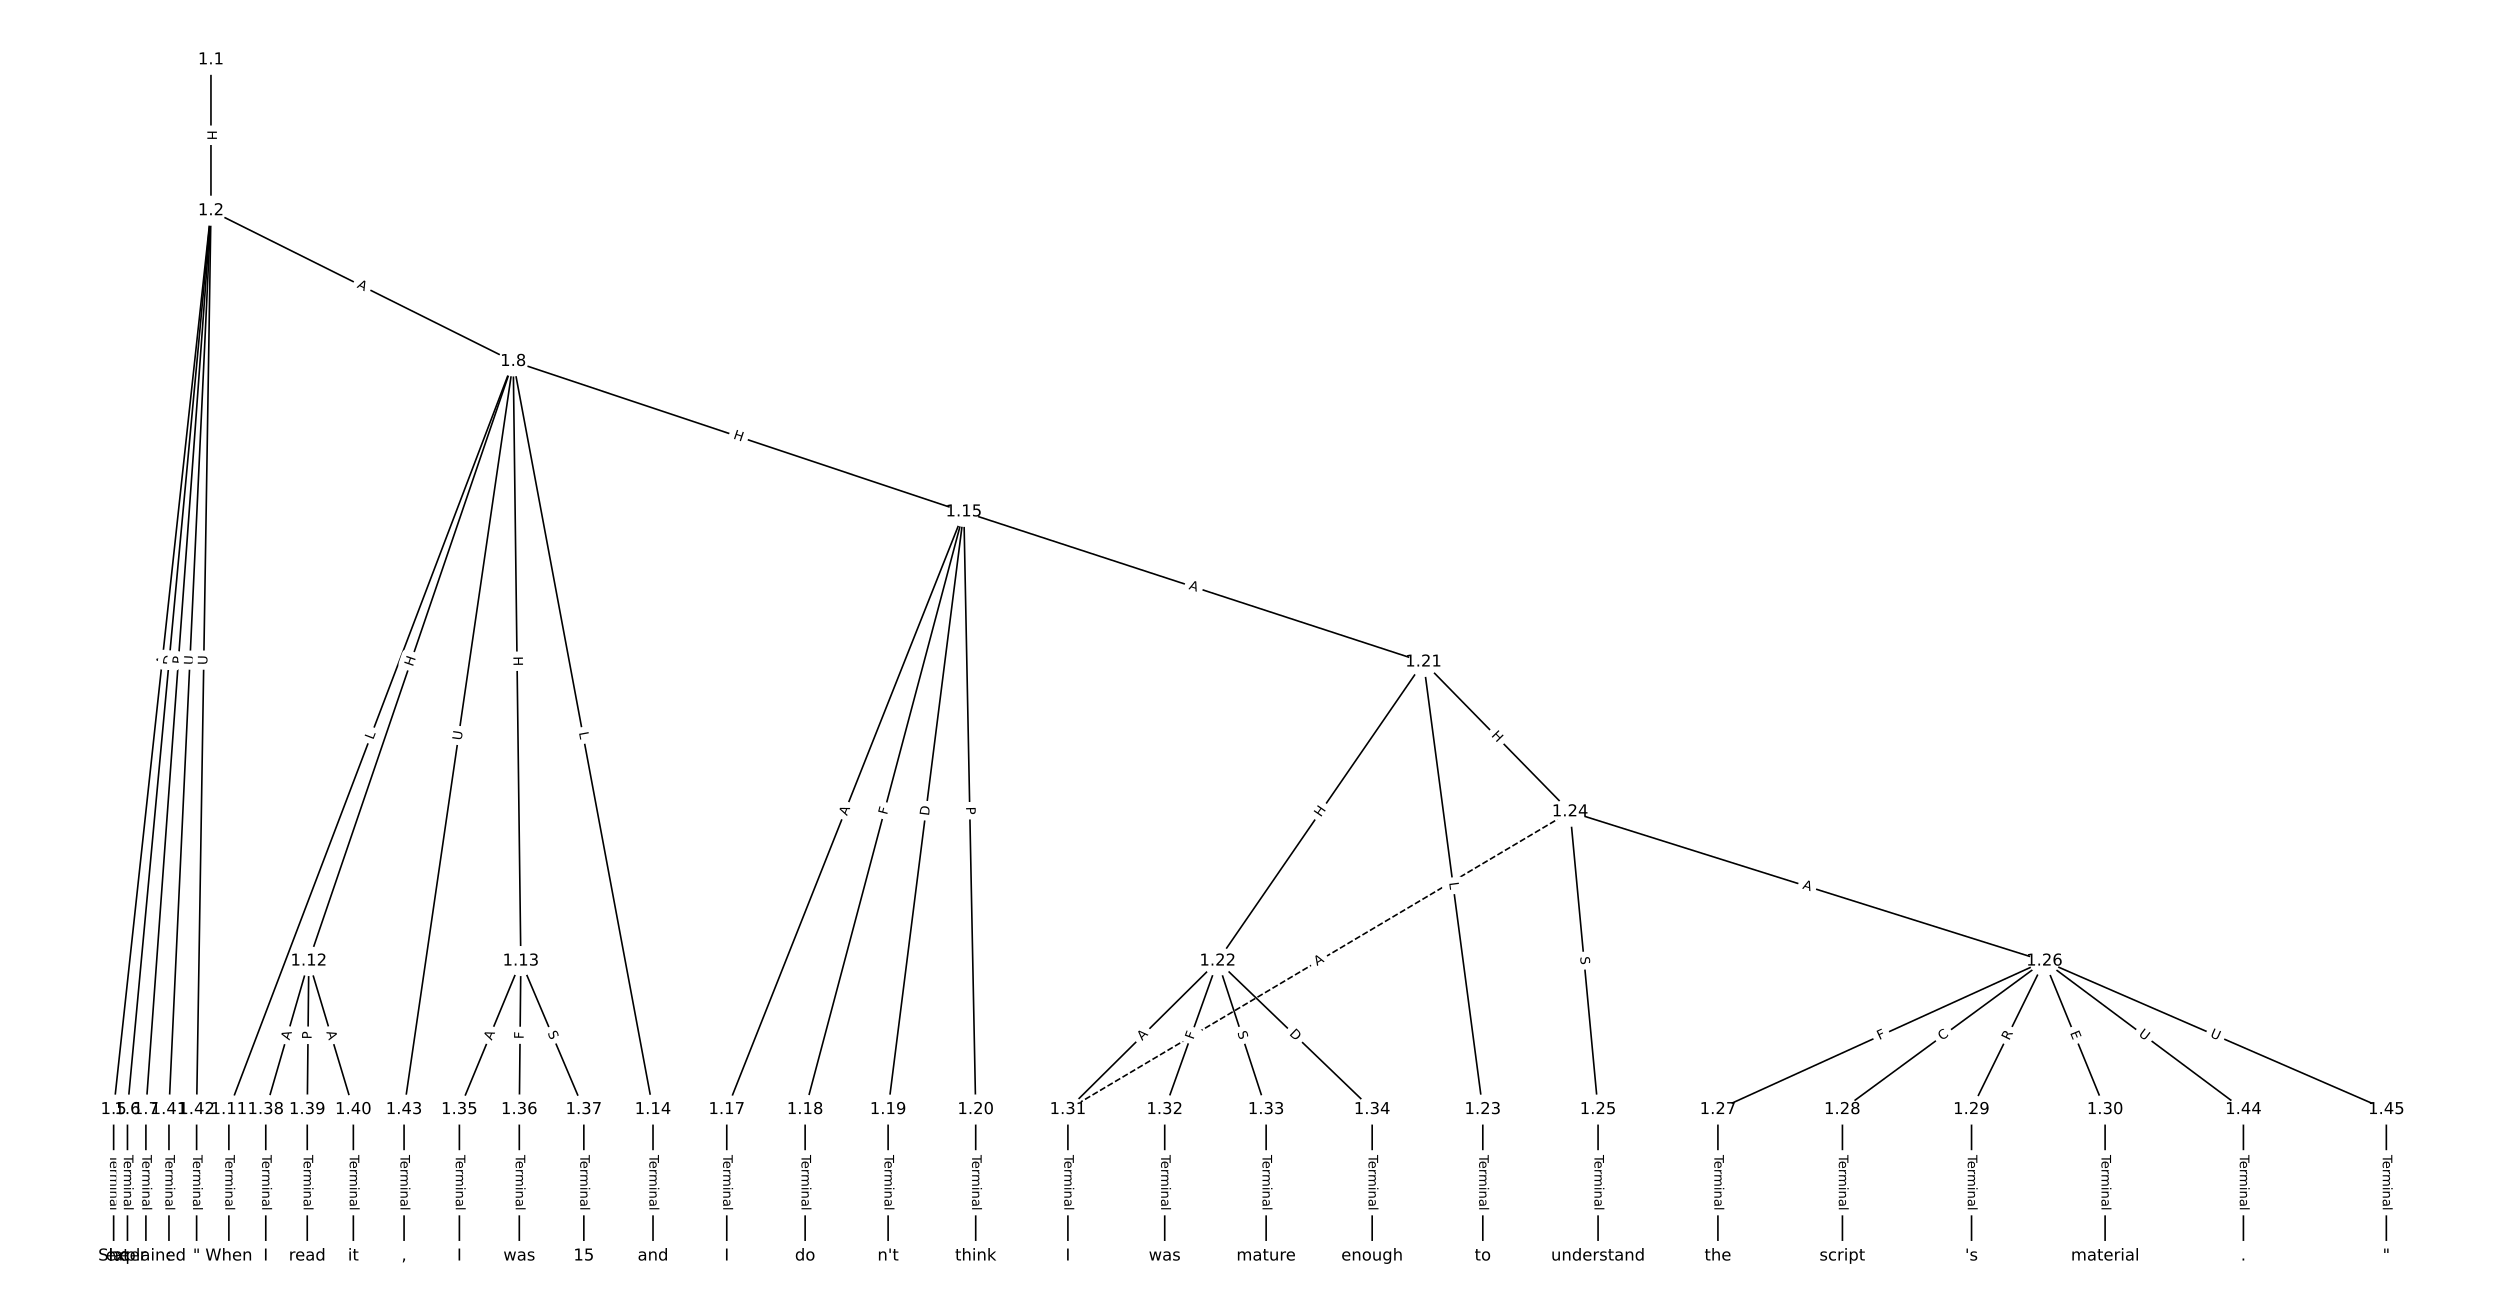 <?xml version="1.0" encoding="UTF-8"?>
<!DOCTYPE svg  PUBLIC '-//W3C//DTD SVG 1.1//EN'  'http://www.w3.org/Graphics/SVG/1.1/DTD/svg11.dtd'>
<svg width="1520pt" height="800pt" version="1.1" viewBox="0 0 1520 800" xmlns="http://www.w3.org/2000/svg" xmlns:xlink="http://www.w3.org/1999/xlink">
<defs>
<style type="text/css">*{stroke-linecap:butt;stroke-linejoin:round;}</style>
</defs>
<path d="m0 800h1520v-800h-1520z" fill="#fff"/>
<g fill="none" stroke="#000">
<path d="m128.27 36.364v91.758" clip-path="url(#a)"/>
<path d="m128.27 128.12-59.179 546.48" clip-path="url(#a)"/>
<path d="m128.27 128.12-50.771 546.48" clip-path="url(#a)"/>
<path d="m128.27 128.12-39.559 546.48" clip-path="url(#a)"/>
<path d="m128.27 128.12 183.78 91.627" clip-path="url(#a)"/>
<path d="m128.27 128.12-25.545 546.48" clip-path="url(#a)"/>
<path d="m128.27 128.12-8.728 546.48" clip-path="url(#a)"/>
<path d="m69.091 674.6v89.038" clip-path="url(#a)"/>
<path d="m77.5 674.6v89.038" clip-path="url(#a)"/>
<path d="m88.711 674.6v89.038" clip-path="url(#a)"/>
<path d="m312.05 219.75-172.89 454.85" clip-path="url(#a)"/>
<path d="m312.05 219.75-124.31 364.57" clip-path="url(#a)"/>
<path d="m312.05 219.75 4.627 364.57" clip-path="url(#a)"/>
<path d="m312.05 219.75 84.976 454.85" clip-path="url(#a)"/>
<path d="m312.05 219.75 273.97 91.474" clip-path="url(#a)"/>
<path d="m312.05 219.75-66.38 454.85" clip-path="url(#a)"/>
<path d="m139.16 674.6v89.038" clip-path="url(#a)"/>
<path d="m187.75 584.32-26.16 90.277" clip-path="url(#a)"/>
<path d="m187.75 584.32-0.934 90.277" clip-path="url(#a)"/>
<path d="m187.75 584.32 27.094 90.277" clip-path="url(#a)"/>
<path d="m316.68 584.32-37.372 90.277" clip-path="url(#a)"/>
<path d="m316.68 584.32-0.934 90.277" clip-path="url(#a)"/>
<path d="m316.68 584.32 38.306 90.277" clip-path="url(#a)"/>
<path d="m397.03 674.6v89.038" clip-path="url(#a)"/>
<path d="m586.02 311.22-144.15 363.38" clip-path="url(#a)"/>
<path d="m586.02 311.22-96.502 363.38" clip-path="url(#a)"/>
<path d="m586.02 311.22-46.05 363.38" clip-path="url(#a)"/>
<path d="m586.02 311.22 7.204 363.38" clip-path="url(#a)"/>
<path d="m586.02 311.22 279.5 91.29" clip-path="url(#a)"/>
<path d="m441.87 674.6v89.038" clip-path="url(#a)"/>
<path d="m489.52 674.6v89.038" clip-path="url(#a)"/>
<path d="m539.97 674.6v89.038" clip-path="url(#a)"/>
<path d="m593.23 674.6v89.038" clip-path="url(#a)"/>
<path d="m865.52 402.51-125.14 181.81" clip-path="url(#a)"/>
<path d="m865.52 402.51 36.022 272.09" clip-path="url(#a)"/>
<path d="m865.52 402.51 89.121 91.059" clip-path="url(#a)"/>
<path d="m740.38 584.32-91.093 90.277" clip-path="url(#a)"/>
<path d="m740.38 584.32-32.233 90.277" clip-path="url(#a)"/>
<path d="m740.38 584.32 29.43 90.277" clip-path="url(#a)"/>
<path d="m740.38 584.32 93.896 90.277" clip-path="url(#a)"/>
<path d="m901.55 674.6v89.038" clip-path="url(#a)"/>
<path d="m954.64 493.57 16.973 181.03" clip-path="url(#a)"/>
<path d="m954.64 493.57 288.38 90.75" clip-path="url(#a)"/>
<path d="m954.64 493.57-305.36 181.03" clip-path="url(#a)" stroke-dasharray="3.7,1.6"/>
<path d="m971.62 674.6v89.038" clip-path="url(#a)"/>
<path d="m1243 584.32-198.54 90.277" clip-path="url(#a)"/>
<path d="m1243 584.32-122.86 90.277" clip-path="url(#a)"/>
<path d="m1243 584.32-44.379 90.277" clip-path="url(#a)"/>
<path d="m1243 584.32 36.905 90.277" clip-path="url(#a)"/>
<path d="m1243 584.32 120.99 90.277" clip-path="url(#a)"/>
<path d="m1243 584.32 207.88 90.277" clip-path="url(#a)"/>
<path d="m1044.5 674.6v89.038" clip-path="url(#a)"/>
<path d="m1120.2 674.6v89.038" clip-path="url(#a)"/>
<path d="m1198.7 674.6v89.038" clip-path="url(#a)"/>
<path d="m1279.9 674.6v89.038" clip-path="url(#a)"/>
<path d="m649.29 674.6v89.038" clip-path="url(#a)"/>
<path d="m708.15 674.6v89.038" clip-path="url(#a)"/>
<path d="m769.81 674.6v89.038" clip-path="url(#a)"/>
<path d="m834.28 674.6v89.038" clip-path="url(#a)"/>
<path d="m279.31 674.6v89.038" clip-path="url(#a)"/>
<path d="m315.74 674.6v89.038" clip-path="url(#a)"/>
<path d="m354.98 674.6v89.038" clip-path="url(#a)"/>
<path d="m161.59 674.6v89.038" clip-path="url(#a)"/>
<path d="m186.81 674.6v89.038" clip-path="url(#a)"/>
<path d="m214.84 674.6v89.038" clip-path="url(#a)"/>
<path d="m102.73 674.6v89.038" clip-path="url(#a)"/>
<path d="m119.54 674.6v89.038" clip-path="url(#a)"/>
<path d="m245.67 674.6v89.038" clip-path="url(#a)"/>
<path d="m1364 674.6v89.038" clip-path="url(#a)"/>
<path d="m1450.9 674.6v89.038" clip-path="url(#a)"/>
</g>
<path d="m122 79.235v6.016q0 2.4 2.4 2.4h7.742q2.4 0 2.4-2.4v-6.016q0-2.4-2.4-2.4h-7.742q-2.4 0-2.4 2.4z" clip-path="url(#a)" fill="#fff" stroke="#fff"/>
<g clip-path="url(#a)">
<defs>
<path id="r" d="m9.812 72.906h9.859v-29.891h35.844v29.891h9.859v-72.906h-9.859v34.719h-35.844v-34.719h-9.859z"/>
</defs>
<g transform="translate(126.06 79.235) rotate(90) scale(.08 -.08)">
<use xlink:href="#r"/>
</g>
</g>
<path d="m104.62 404.76 0.589-5.441q0.258-2.386-2.128-2.644l-7.697-0.834q-2.386-0.258-2.644 2.128l-0.589 5.441q-0.258 2.386 2.128 2.644l7.697 0.834q2.386 0.258 2.644-2.128z" clip-path="url(#a)" fill="#fff" stroke="#fff"/>
<g clip-path="url(#a)">
<defs>
<path id="o" d="m34.188 63.188-13.391-36.281h26.812zm-5.578 9.719h11.188l27.781-72.906h-10.25l-6.641 18.703h-32.859l-6.641-18.703h-10.406z"/>
</defs>
<g transform="translate(100.58 404.32) rotate(-83.819) scale(.08 -.08)">
<use xlink:href="#o"/>
</g>
</g>
<path d="m108.84 405.01 0.57-6.134q0.222-2.39-2.168-2.612l-7.709-0.716q-2.39-0.222-2.612 2.168l-0.57 6.134q-0.222 2.39 2.168 2.612l7.709 0.716q2.39 0.222 2.612-2.168z" clip-path="url(#a)" fill="#fff" stroke="#fff"/>
<g clip-path="url(#a)">
<defs>
<path id="ae" d="m19.672 64.797v-56.688h11.922q15.094 0 22.094 6.828 7 6.844 7 21.594 0 14.641-7 21.453t-22.094 6.812zm-9.859 8.109h20.266q21.188 0 31.094-8.812 9.922-8.812 9.922-27.562 0-18.859-9.969-27.703-9.953-8.828-31.047-8.828h-20.266z"/>
</defs>
<g transform="translate(104.8 404.63) rotate(-84.692) scale(.08 -.08)">
<use xlink:href="#ae"/>
</g>
</g>
<path d="m114.57 404.22 0.348-4.811q0.173-2.394-2.22-2.567l-7.722-0.559q-2.394-0.173-2.567 2.22l-0.348 4.811q-0.173 2.394 2.22 2.567l7.722 0.559q2.394 0.173 2.567-2.22z" clip-path="url(#a)" fill="#fff" stroke="#fff"/>
<g clip-path="url(#a)">
<defs>
<path id="ac" d="m19.672 64.797v-27.391h12.406q6.891 0 10.641 3.562 3.766 3.562 3.766 10.156 0 6.547-3.766 10.109-3.75 3.562-10.641 3.562zm-9.859 8.109h22.266q12.266 0 18.531-5.547 6.281-5.547 6.281-16.234 0-10.797-6.281-16.312-6.266-5.516-18.531-5.516h-12.406v-29.297h-9.859z"/>
</defs>
<g transform="translate(110.52 403.92) rotate(-85.86) scale(.08 -.08)">
<use xlink:href="#ac"/>
</g>
</g>
<path d="m214.91 178.33 4.898 2.442q2.148 1.071 3.219-1.077l3.455-6.929q1.071-2.148-1.077-3.219l-4.898-2.442q-2.148-1.071-3.219 1.077l-3.455 6.929q-1.071 2.148 1.077 3.219z" clip-path="url(#a)" fill="#fff" stroke="#fff"/>
<g clip-path="url(#a)">
<g transform="translate(216.73 174.69) rotate(26.499) scale(.08 -.08)">
<use xlink:href="#o"/>
</g>
</g>
<path d="m121.63 404.58 0.273-5.849q0.112-2.397-2.285-2.509l-7.734-0.362q-2.397-0.112-2.509 2.285l-0.273 5.849q-0.112 2.397 2.285 2.509l7.734 0.362q2.397 0.112 2.509-2.285z" clip-path="url(#a)" fill="#fff" stroke="#fff"/>
<g clip-path="url(#a)">
<defs>
<path id="u" d="m8.688 72.906h9.922v-44.297q0-11.719 4.234-16.875 4.25-5.141 13.781-5.141 9.469 0 13.719 5.141 4.25 5.156 4.25 16.875v44.297h9.906v-45.516q0-14.25-7.062-21.531-7.047-7.281-20.812-7.281-13.828 0-20.891 7.281-7.047 7.281-7.047 21.531z"/>
</defs>
<g transform="translate(117.57 404.39) rotate(-87.324) scale(.08 -.08)">
<use xlink:href="#u"/>
</g>
</g>
<path d="m130.13 404.39 0.093-5.854q0.038-2.4-2.361-2.438l-7.742-0.124q-2.4-0.038-2.438 2.361l-0.093 5.854q-0.038 2.4 2.361 2.438l7.742 0.124q2.4 0.038 2.438-2.361z" clip-path="url(#a)" fill="#fff" stroke="#fff"/>
<g clip-path="url(#a)">
<g transform="translate(126.07 404.32) rotate(-89.085) scale(.08 -.08)">
<use xlink:href="#u"/>
</g>
</g>
<path d="m62.82 702.21v33.808q0 2.4 2.4 2.4h7.742q2.4 0 2.4-2.4v-33.808q0-2.4-2.4-2.4h-7.742q-2.4 0-2.4 2.4z" clip-path="url(#a)" fill="#fff" stroke="#fff"/>
<g clip-path="url(#a)">
<defs>
<path id="l" d="m-0.297 72.906h61.672v-8.312h-25.875v-64.594h-9.906v64.594h-25.891z"/>
<path id="e" d="m56.203 29.594v-4.391h-41.312q0.594-9.281 5.594-14.141t13.938-4.859q5.172 0 10.031 1.266t9.656 3.812v-8.5q-4.844-2.047-9.922-3.125t-10.297-1.078q-13.094 0-20.734 7.609-7.641 7.625-7.641 20.625 0 13.422 7.25 21.297 7.25 7.891 19.562 7.891 11.031 0 17.453-7.109 6.422-7.094 6.422-19.297zm-8.984 2.641q-0.094 7.359-4.125 11.75-4.031 4.406-10.672 4.406-7.516 0-12.031-4.25t-5.203-11.969z"/>
<path id="h" d="m41.109 46.297q-1.516 0.875-3.297 1.281-1.781 0.422-3.922 0.422-7.625 0-11.703-4.953t-4.078-14.234v-28.812h-9.031v54.688h9.031v-8.5q2.844 4.984 7.375 7.391 4.547 2.422 11.047 2.422 0.922 0 2.047-0.125 1.125-0.109 2.484-0.359z"/>
<path id="k" d="m52 44.188q3.375 6.062 8.062 8.938t11.031 2.875q8.547 0 13.188-5.984 4.641-5.969 4.641-17v-33.016h-9.031v32.719q0 7.859-2.797 11.656-2.781 3.812-8.484 3.812-6.984 0-11.047-4.641-4.047-4.625-4.047-12.641v-30.906h-9.031v32.719q0 7.906-2.781 11.688t-8.594 3.781q-6.891 0-10.953-4.656-4.047-4.656-4.047-12.625v-30.906h-9.031v54.688h9.031v-8.5q3.078 5.031 7.375 7.422t10.203 2.391q5.969 0 10.141-3.031 4.172-3.016 6.172-8.781z"/>
<path id="i" d="m9.422 54.688h8.984v-54.688h-8.984zm0 21.297h8.984v-11.391h-8.984z"/>
<path id="g" d="m54.891 33.016v-33.016h-8.984v32.719q0 7.766-3.031 11.609-3.031 3.859-9.078 3.859-7.281 0-11.484-4.641-4.203-4.625-4.203-12.641v-30.906h-9.031v54.688h9.031v-8.5q3.234 4.938 7.594 7.375 4.375 2.438 10.094 2.438 9.422 0 14.25-5.828 4.844-5.828 4.844-17.156z"/>
<path id="f" d="m34.281 27.484q-10.891 0-15.094-2.484t-4.203-8.5q0-4.781 3.156-7.594 3.156-2.797 8.562-2.797 7.484 0 12 5.297t4.516 14.078v2zm17.922 3.719v-31.203h-8.984v8.297q-3.078-4.969-7.672-7.344t-11.234-2.375q-8.391 0-13.359 4.719-4.953 4.719-4.953 12.625 0 9.219 6.172 13.906 6.188 4.688 18.438 4.688h12.609v0.891q0 6.203-4.078 9.594t-11.453 3.391q-4.688 0-9.141-1.125-4.438-1.125-8.531-3.375v8.312q4.922 1.906 9.562 2.844 4.641 0.953 9.031 0.953 11.875 0 17.734-6.156 5.859-6.141 5.859-18.641z"/>
<path id="j" d="m9.422 75.984h8.984v-75.984h-8.984z"/>
</defs>
<g transform="translate(66.883 702.21) rotate(90) scale(.08 -.08)">
<use xlink:href="#l"/>
<use x="44.084" xlink:href="#e"/>
<use x="105.607" xlink:href="#h"/>
<use x="144.971" xlink:href="#k"/>
<use x="242.383" xlink:href="#i"/>
<use x="270.166" xlink:href="#g"/>
<use x="333.545" xlink:href="#f"/>
<use x="394.824" xlink:href="#j"/>
</g>
</g>
<path d="m71.228 702.21v33.808q0 2.4 2.4 2.4h7.742q2.4 0 2.4-2.4v-33.808q0-2.4-2.4-2.4h-7.742q-2.4 0-2.4 2.4z" clip-path="url(#a)" fill="#fff" stroke="#fff"/>
<g clip-path="url(#a)">
<g transform="translate(75.292 702.21) rotate(90) scale(.08 -.08)">
<use xlink:href="#l"/>
<use x="44.084" xlink:href="#e"/>
<use x="105.607" xlink:href="#h"/>
<use x="144.971" xlink:href="#k"/>
<use x="242.383" xlink:href="#i"/>
<use x="270.166" xlink:href="#g"/>
<use x="333.545" xlink:href="#f"/>
<use x="394.824" xlink:href="#j"/>
</g>
</g>
<path d="m82.44 702.21v33.808q0 2.4 2.4 2.4h7.742q2.4 0 2.4-2.4v-33.808q0-2.4-2.4-2.4h-7.742q-2.4 0-2.4 2.4z" clip-path="url(#a)" fill="#fff" stroke="#fff"/>
<g clip-path="url(#a)">
<g transform="translate(86.504 702.21) rotate(90) scale(.08 -.08)">
<use xlink:href="#l"/>
<use x="44.084" xlink:href="#e"/>
<use x="105.607" xlink:href="#h"/>
<use x="144.971" xlink:href="#k"/>
<use x="242.383" xlink:href="#i"/>
<use x="270.166" xlink:href="#g"/>
<use x="333.545" xlink:href="#f"/>
<use x="394.824" xlink:href="#j"/>
</g>
</g>
<path d="m230.68 451.48 1.584-4.167q0.853-2.243-1.391-3.096l-7.237-2.751q-2.243-0.853-3.096 1.391l-1.584 4.167q-0.853 2.243 1.391 3.096l7.237 2.751q2.243 0.853 3.096-1.391z" clip-path="url(#a)" fill="#fff" stroke="#fff"/>
<g clip-path="url(#a)">
<defs>
<path id="ad" d="m9.812 72.906h9.859v-64.609h35.5v-8.297h-45.359z"/>
</defs>
<g transform="translate(226.88 450.04) rotate(-69.188) scale(.08 -.08)">
<use xlink:href="#ad"/>
</g>
</g>
<path d="m254.86 406.91 1.942-5.694q0.775-2.272-1.497-3.046l-7.328-2.499q-2.272-0.775-3.046 1.497l-1.942 5.694q-0.775 2.272 1.497 3.046l7.328 2.499q2.272 0.775 3.046-1.497z" clip-path="url(#a)" fill="#fff" stroke="#fff"/>
<g clip-path="url(#a)">
<g transform="translate(251.02 405.59) rotate(-71.173) scale(.08 -.08)">
<use xlink:href="#r"/>
</g>
</g>
<path d="m308.06 399.11 0.076 6.016q0.03 2.4 2.43 2.369l7.742-0.098q2.4-0.03 2.369-2.43l-0.076-6.016q-0.03-2.4-2.43-2.369l-7.742 0.098q-2.4 0.03-2.369 2.43z" clip-path="url(#a)" fill="#fff" stroke="#fff"/>
<g clip-path="url(#a)">
<g transform="translate(312.12 399.06) rotate(89.273) scale(.08 -.08)">
<use xlink:href="#r"/>
</g>
</g>
<path d="m347.97 446.13 0.819 4.382q0.441 2.359 2.8 1.918l7.611-1.422q2.359-0.441 1.918-2.8l-0.819-4.382q-0.441-2.359-2.8-1.918l-7.611 1.422q-2.359 0.441-1.918 2.8z" clip-path="url(#a)" fill="#fff" stroke="#fff"/>
<g clip-path="url(#a)">
<g transform="translate(351.96 445.39) rotate(79.418) scale(.08 -.08)">
<use xlink:href="#ad"/>
</g>
</g>
<path d="m444.2 270.48 5.707 1.905q2.276 0.76 3.037-1.516l2.452-7.344q0.76-2.276-1.516-3.037l-5.707-1.905q-2.276-0.76-3.037 1.516l-2.452 7.344q-0.76 2.276 1.516 3.037z" clip-path="url(#a)" fill="#fff" stroke="#fff"/>
<g clip-path="url(#a)">
<g transform="translate(445.49 266.63) rotate(18.463) scale(.08 -.08)">
<use xlink:href="#r"/>
</g>
</g>
<path d="m284.64 450.98 0.846-5.794q0.347-2.375-2.028-2.721l-7.661-1.118q-2.375-0.347-2.721 2.028l-0.846 5.794q-0.347 2.375 2.028 2.721l7.661 1.118q2.375 0.347 2.721-2.028z" clip-path="url(#a)" fill="#fff" stroke="#fff"/>
<g clip-path="url(#a)">
<g transform="translate(280.62 450.39) rotate(-81.697) scale(.08 -.08)">
<use xlink:href="#u"/>
</g>
</g>
<path d="m132.89 702.21v33.808q0 2.4 2.4 2.4h7.742q2.4 0 2.4-2.4v-33.808q0-2.4-2.4-2.4h-7.742q-2.4 0-2.4 2.4z" clip-path="url(#a)" fill="#fff" stroke="#fff"/>
<g clip-path="url(#a)">
<g transform="translate(136.96 702.21) rotate(90) scale(.08 -.08)">
<use xlink:href="#l"/>
<use x="44.084" xlink:href="#e"/>
<use x="105.607" xlink:href="#h"/>
<use x="144.971" xlink:href="#k"/>
<use x="242.383" xlink:href="#i"/>
<use x="270.166" xlink:href="#g"/>
<use x="333.545" xlink:href="#f"/>
<use x="394.824" xlink:href="#j"/>
</g>
</g>
<path d="m179.93 633.83 1.523-5.256q0.668-2.305-1.637-2.973l-7.437-2.155q-2.305-0.668-2.973 1.637l-1.523 5.256q-0.668 2.305 1.637 2.973l7.437 2.155q2.305 0.668 2.973-1.637z" clip-path="url(#a)" fill="#fff" stroke="#fff"/>
<g clip-path="url(#a)">
<g transform="translate(176.02 632.7) rotate(-73.84) scale(.08 -.08)">
<use xlink:href="#o"/>
</g>
</g>
<path d="m193.52 631.94 0.05-4.824q0.025-2.4-2.375-2.425l-7.742-0.08q-2.4-0.025-2.425 2.375l-0.05 4.824q-0.025 2.4 2.375 2.425l7.742 0.08q2.4 0.025 2.425-2.375z" clip-path="url(#a)" fill="#fff" stroke="#fff"/>
<g clip-path="url(#a)">
<g transform="translate(189.46 631.89) rotate(-89.407) scale(.08 -.08)">
<use xlink:href="#ac"/>
</g>
</g>
<path d="m194.5 628.64 1.573 5.242q0.69 2.299 2.989 1.609l7.416-2.226q2.299-0.69 1.609-2.989l-1.573-5.242q-0.69-2.299-2.989-1.609l-7.416 2.226q-2.299 0.69-1.609 2.989z" clip-path="url(#a)" fill="#fff" stroke="#fff"/>
<g clip-path="url(#a)">
<g transform="translate(198.39 627.47) rotate(73.294) scale(.08 -.08)">
<use xlink:href="#o"/>
</g>
</g>
<path d="m302.74 634.39 2.093-5.056q0.918-2.217-1.3-3.135l-7.154-2.961q-2.217-0.918-3.135 1.3l-2.093 5.056q-0.918 2.217 1.3 3.135l7.154 2.961q2.217 0.918 3.135-1.3z" clip-path="url(#a)" fill="#fff" stroke="#fff"/>
<g clip-path="url(#a)">
<g transform="translate(298.99 632.83) rotate(-67.512) scale(.08 -.08)">
<use xlink:href="#o"/>
</g>
</g>
<path d="m322.46 631.83 0.048-4.601q0.025-2.4-2.375-2.425l-7.742-0.08q-2.4-0.025-2.425 2.375l-0.048 4.601q-0.025 2.4 2.375 2.425l7.742 0.08q2.4 0.025 2.425-2.375z" clip-path="url(#a)" fill="#fff" stroke="#fff"/>
<g clip-path="url(#a)">
<defs>
<path id="z" d="m9.812 72.906h41.891v-8.312h-32.031v-21.484h28.906v-8.297h-28.906v-34.812h-9.859z"/>
</defs>
<g transform="translate(318.39 631.78) rotate(-89.407) scale(.08 -.08)">
<use xlink:href="#z"/>
</g>
</g>
<path d="m329.07 629.57 1.984 4.675q0.937 2.209 3.147 1.272l7.127-3.024q2.209-0.937 1.272-3.147l-1.984-4.675q-0.937-2.209-3.147-1.272l-7.127 3.024q-2.209 0.937-1.272 3.147z" clip-path="url(#a)" fill="#fff" stroke="#fff"/>
<g clip-path="url(#a)">
<defs>
<path id="x" d="m53.516 70.516v-9.625q-5.609 2.688-10.594 4-4.984 1.328-9.625 1.328-8.047 0-12.422-3.125t-4.375-8.891q0-4.844 2.906-7.312 2.906-2.453 11.016-3.969l5.953-1.219q11.031-2.109 16.281-7.406t5.25-14.172q0-10.609-7.109-16.078-7.094-5.469-20.812-5.469-5.172 0-11.016 1.172-5.828 1.172-12.078 3.469v10.156q6-3.359 11.766-5.078 5.766-1.703 11.328-1.703 8.438 0 13.031 3.312 4.594 3.328 4.594 9.484 0 5.359-3.297 8.391t-10.812 4.547l-6.016 1.172q-11.031 2.188-15.969 6.875-4.922 4.688-4.922 13.047 0 9.672 6.812 15.234t18.766 5.562q5.141 0 10.453-0.938 5.328-0.922 10.891-2.766z"/>
</defs>
<g transform="translate(332.81 627.98) rotate(67.008) scale(.08 -.08)">
<use xlink:href="#x"/>
</g>
</g>
<path d="m390.76 702.21v33.808q0 2.4 2.4 2.4h7.742q2.4 0 2.4-2.4v-33.808q0-2.4-2.4-2.4h-7.742q-2.4 0-2.4 2.4z" clip-path="url(#a)" fill="#fff" stroke="#fff"/>
<g clip-path="url(#a)">
<g transform="translate(394.82 702.21) rotate(90) scale(.08 -.08)">
<use xlink:href="#l"/>
<use x="44.084" xlink:href="#e"/>
<use x="105.607" xlink:href="#h"/>
<use x="144.971" xlink:href="#k"/>
<use x="242.383" xlink:href="#i"/>
<use x="270.166" xlink:href="#g"/>
<use x="333.545" xlink:href="#f"/>
<use x="394.824" xlink:href="#j"/>
</g>
</g>
<path d="m518.77 497.77 2.018-5.087q0.885-2.231-1.346-3.116l-7.197-2.855q-2.231-0.885-3.116 1.346l-2.018 5.087q-0.885 2.231 1.346 3.116l7.197 2.855q2.231 0.885 3.116-1.346z" clip-path="url(#a)" fill="#fff" stroke="#fff"/>
<g clip-path="url(#a)">
<g transform="translate(514.99 496.27) rotate(-68.362) scale(.08 -.08)">
<use xlink:href="#o"/>
</g>
</g>
<path d="m543.24 496.74 1.181-4.447q0.616-2.32-1.704-2.936l-7.483-1.987q-2.32-0.616-2.936 1.704l-1.181 4.447q-0.616 2.32 1.704 2.936l7.483 1.987q2.32 0.616 2.936-1.704z" clip-path="url(#a)" fill="#fff" stroke="#fff"/>
<g clip-path="url(#a)">
<g transform="translate(539.32 495.7) rotate(-75.127) scale(.08 -.08)">
<use xlink:href="#z"/>
</g>
</g>
<path d="m568.83 496.75 0.774-6.111q0.302-2.381-2.079-2.683l-7.681-0.973q-2.381-0.302-2.683 2.079l-0.774 6.111q-0.302 2.381 2.079 2.683l7.681 0.973q2.381 0.302 2.683-2.079z" clip-path="url(#a)" fill="#fff" stroke="#fff"/>
<g clip-path="url(#a)">
<g transform="translate(564.8 496.24) rotate(-82.777) scale(.08 -.08)">
<use xlink:href="#ae"/>
</g>
</g>
<path d="m583.31 490.62 0.096 4.823q0.048 2.4 2.447 2.352l7.741-0.153q2.4-0.048 2.352-2.447l-0.096-4.823q-0.048-2.4-2.447-2.352l-7.741 0.153q-2.4 0.048-2.352 2.447z" clip-path="url(#a)" fill="#fff" stroke="#fff"/>
<g clip-path="url(#a)">
<g transform="translate(587.37 490.54) rotate(88.864) scale(.08 -.08)">
<use xlink:href="#ac"/>
</g>
</g>
<path d="m721.23 361.98 5.202 1.699q2.281 0.745 3.026-1.536l2.404-7.36q0.745-2.281-1.536-3.026l-5.202-1.699q-2.281-0.745-3.026 1.536l-2.404 7.36q-0.745 2.281 1.536 3.026z" clip-path="url(#a)" fill="#fff" stroke="#fff"/>
<g clip-path="url(#a)">
<g transform="translate(722.49 358.12) rotate(18.088) scale(.08 -.08)">
<use xlink:href="#o"/>
</g>
</g>
<path d="m435.6 702.21v33.808q0 2.4 2.4 2.4h7.742q2.4 0 2.4-2.4v-33.808q0-2.4-2.4-2.4h-7.742q-2.4 0-2.4 2.4z" clip-path="url(#a)" fill="#fff" stroke="#fff"/>
<g clip-path="url(#a)">
<g transform="translate(439.67 702.21) rotate(90) scale(.08 -.08)">
<use xlink:href="#l"/>
<use x="44.084" xlink:href="#e"/>
<use x="105.607" xlink:href="#h"/>
<use x="144.971" xlink:href="#k"/>
<use x="242.383" xlink:href="#i"/>
<use x="270.166" xlink:href="#g"/>
<use x="333.545" xlink:href="#f"/>
<use x="394.824" xlink:href="#j"/>
</g>
</g>
<path d="m483.25 702.21v33.808q0 2.4 2.4 2.4h7.742q2.4 0 2.4-2.4v-33.808q0-2.4-2.4-2.4h-7.742q-2.4 0-2.4 2.4z" clip-path="url(#a)" fill="#fff" stroke="#fff"/>
<g clip-path="url(#a)">
<g transform="translate(487.31 702.21) rotate(90) scale(.08 -.08)">
<use xlink:href="#l"/>
<use x="44.084" xlink:href="#e"/>
<use x="105.607" xlink:href="#h"/>
<use x="144.971" xlink:href="#k"/>
<use x="242.383" xlink:href="#i"/>
<use x="270.166" xlink:href="#g"/>
<use x="333.545" xlink:href="#f"/>
<use x="394.824" xlink:href="#j"/>
</g>
</g>
<path d="m533.7 702.21v33.808q0 2.4 2.4 2.4h7.742q2.4 0 2.4-2.4v-33.808q0-2.4-2.4-2.4h-7.742q-2.4 0-2.4 2.4z" clip-path="url(#a)" fill="#fff" stroke="#fff"/>
<g clip-path="url(#a)">
<g transform="translate(537.77 702.21) rotate(90) scale(.08 -.08)">
<use xlink:href="#l"/>
<use x="44.084" xlink:href="#e"/>
<use x="105.607" xlink:href="#h"/>
<use x="144.971" xlink:href="#k"/>
<use x="242.383" xlink:href="#i"/>
<use x="270.166" xlink:href="#g"/>
<use x="333.545" xlink:href="#f"/>
<use x="394.824" xlink:href="#j"/>
</g>
</g>
<path d="m586.96 702.21v33.808q0 2.4 2.4 2.4h7.742q2.4 0 2.4-2.4v-33.808q0-2.4-2.4-2.4h-7.742q-2.4 0-2.4 2.4z" clip-path="url(#a)" fill="#fff" stroke="#fff"/>
<g clip-path="url(#a)">
<g transform="translate(591.02 702.21) rotate(90) scale(.08 -.08)">
<use xlink:href="#l"/>
<use x="44.084" xlink:href="#e"/>
<use x="105.607" xlink:href="#h"/>
<use x="144.971" xlink:href="#k"/>
<use x="242.383" xlink:href="#i"/>
<use x="270.166" xlink:href="#g"/>
<use x="333.545" xlink:href="#f"/>
<use x="394.824" xlink:href="#j"/>
</g>
</g>
<path d="m806.41 499.45 3.411-4.956q1.361-1.977-0.616-3.338l-6.378-4.39q-1.977-1.361-3.338 0.616l-3.411 4.956q-1.361 1.977 0.616 3.338l6.378 4.39q1.977 1.361 3.338-0.616z" clip-path="url(#a)" fill="#fff" stroke="#fff"/>
<g clip-path="url(#a)">
<g transform="translate(803.06 497.15) rotate(-55.46) scale(.08 -.08)">
<use xlink:href="#r"/>
</g>
</g>
<path d="m877.02 537.17 0.585 4.419q0.315 2.379 2.694 2.064l7.676-1.016q2.379-0.315 2.064-2.694l-0.585-4.419q-0.315-2.379-2.694-2.064l-7.676 1.016q-2.379 0.315-2.064 2.694z" clip-path="url(#a)" fill="#fff" stroke="#fff"/>
<g clip-path="url(#a)">
<g transform="translate(881.05 536.64) rotate(82.458) scale(.08 -.08)">
<use xlink:href="#ad"/>
</g>
</g>
<path d="m903.5 450.28 4.208 4.3q1.679 1.715 3.394 0.037l5.533-5.416q1.715-1.679 0.037-3.394l-4.208-4.3q-1.679-1.715-3.394-0.037l-5.533 5.416q-1.715 1.679-0.037 3.394z" clip-path="url(#a)" fill="#fff" stroke="#fff"/>
<g clip-path="url(#a)">
<g transform="translate(906.4 447.44) rotate(45.616) scale(.08 -.08)">
<use xlink:href="#r"/>
</g>
</g>
<path d="m697.3 635.84 3.887-3.852q1.705-1.689 0.015-3.394l-5.45-5.499q-1.689-1.705-3.394-0.015l-3.887 3.852q-1.705 1.689-0.015 3.394l5.45 5.499q1.689 1.705 3.394 0.015z" clip-path="url(#a)" fill="#fff" stroke="#fff"/>
<g clip-path="url(#a)">
<g transform="translate(694.44 632.95) rotate(-44.742) scale(.08 -.08)">
<use xlink:href="#o"/>
</g>
</g>
<path d="m729.4 633.74 1.547-4.333q0.807-2.26-1.453-3.067l-7.292-2.603q-2.26-0.807-3.067 1.453l-1.547 4.333q-0.807 2.26 1.453 3.067l7.292 2.603q2.26 0.807 3.067-1.453z" clip-path="url(#a)" fill="#fff" stroke="#fff"/>
<g clip-path="url(#a)">
<g transform="translate(725.57 632.37) rotate(-70.351) scale(.08 -.08)">
<use xlink:href="#z"/>
</g>
</g>
<path d="m748.35 628.99 1.574 4.829q0.744 2.282 3.026 1.538l7.361-2.4q2.282-0.744 1.538-3.026l-1.574-4.829q-0.744-2.282-3.026-1.538l-7.361 2.4q-2.282 0.744-1.538 3.026z" clip-path="url(#a)" fill="#fff" stroke="#fff"/>
<g clip-path="url(#a)">
<g transform="translate(752.21 627.73) rotate(71.944) scale(.08 -.08)">
<use xlink:href="#x"/>
</g>
</g>
<path d="m780.76 631.85 4.441 4.269q1.73 1.663 3.393-0.067l5.366-5.581q1.663-1.73-0.067-3.393l-4.441-4.269q-1.73-1.663-3.393 0.067l-5.366 5.581q-1.663 1.73 0.067 3.393z" clip-path="url(#a)" fill="#fff" stroke="#fff"/>
<g clip-path="url(#a)">
<g transform="translate(783.58 628.92) rotate(43.874) scale(.08 -.08)">
<use xlink:href="#ae"/>
</g>
</g>
<path d="m895.27 702.21v33.808q0 2.4 2.4 2.4h7.742q2.4 0 2.4-2.4v-33.808q0-2.4-2.4-2.4h-7.742q-2.4 0-2.4 2.4z" clip-path="url(#a)" fill="#fff" stroke="#fff"/>
<g clip-path="url(#a)">
<g transform="translate(899.34 702.21) rotate(90) scale(.08 -.08)">
<use xlink:href="#l"/>
<use x="44.084" xlink:href="#e"/>
<use x="105.607" xlink:href="#h"/>
<use x="144.971" xlink:href="#k"/>
<use x="242.383" xlink:href="#i"/>
<use x="270.166" xlink:href="#g"/>
<use x="333.545" xlink:href="#f"/>
<use x="394.824" xlink:href="#j"/>
</g>
</g>
<path d="m956.65 582.14 0.474 5.057q0.224 2.389 2.614 2.166l7.709-0.723q2.389-0.224 2.166-2.614l-0.474-5.057q-0.224-2.389-2.614-2.166l-7.709 0.723q-2.389 0.224-2.166 2.614z" clip-path="url(#a)" fill="#fff" stroke="#fff"/>
<g clip-path="url(#a)">
<g transform="translate(960.7 581.76) rotate(84.644) scale(.08 -.08)">
<use xlink:href="#x"/>
</g>
</g>
<path d="m1094.3 544.11 5.22 1.643q2.289 0.72 3.01-1.569l2.324-7.386q0.72-2.289-1.569-3.01l-5.22-1.643q-2.289-0.72-3.01 1.569l-2.324 7.386q-0.72 2.289 1.569 3.01z" clip-path="url(#a)" fill="#fff" stroke="#fff"/>
<g clip-path="url(#a)">
<g transform="translate(1095.6 540.23) rotate(17.468) scale(.08 -.08)">
<use xlink:href="#o"/>
</g>
</g>
<path d="m802.81 590.87 4.707-2.791q2.064-1.224 0.841-3.288l-3.948-6.66q-1.224-2.064-3.288-0.841l-4.707 2.791q-2.064 1.224-0.841 3.288l3.948 6.66q1.224 2.064 3.288 0.841z" clip-path="url(#a)" fill="#fff" stroke="#fff"/>
<g clip-path="url(#a)">
<g transform="translate(800.74 587.38) rotate(-30.661) scale(.08 -.08)">
<use xlink:href="#o"/>
</g>
</g>
<path d="m965.35 702.21v33.808q0 2.4 2.4 2.4h7.742q2.4 0 2.4-2.4v-33.808q0-2.4-2.4-2.4h-7.742q-2.4 0-2.4 2.4z" clip-path="url(#a)" fill="#fff" stroke="#fff"/>
<g clip-path="url(#a)">
<g transform="translate(969.41 702.21) rotate(90) scale(.08 -.08)">
<use xlink:href="#l"/>
<use x="44.084" xlink:href="#e"/>
<use x="105.607" xlink:href="#h"/>
<use x="144.971" xlink:href="#k"/>
<use x="242.383" xlink:href="#i"/>
<use x="270.166" xlink:href="#g"/>
<use x="333.545" xlink:href="#f"/>
<use x="394.824" xlink:href="#j"/>
</g>
</g>
<path d="m1144.3 636.12 4.189-1.905q2.185-0.993 1.191-3.178l-3.205-7.048q-0.993-2.185-3.178-1.191l-4.189 1.905q-2.185 0.993-1.191 3.178l3.205 7.048q0.993 2.185 3.178 1.191z" clip-path="url(#a)" fill="#fff" stroke="#fff"/>
<g clip-path="url(#a)">
<g transform="translate(1142.6 632.42) rotate(-24.452) scale(.08 -.08)">
<use xlink:href="#z"/>
</g>
</g>
<path d="m1183.1 636.17 4.502-3.308q1.934-1.421 0.513-3.355l-4.585-6.239q-1.421-1.934-3.355-0.513l-4.502 3.308q-1.934 1.421-0.513 3.355l4.585 6.239q1.421 1.934 3.355 0.513z" clip-path="url(#a)" fill="#fff" stroke="#fff"/>
<g clip-path="url(#a)">
<defs>
<path id="as" d="m64.406 67.281v-10.391q-4.984 4.641-10.625 6.922-5.641 2.297-11.984 2.297-12.5 0-19.141-7.641t-6.641-22.094q0-14.406 6.641-22.047t19.141-7.641q6.344 0 11.984 2.297t10.625 6.938v-10.312q-5.172-3.516-10.969-5.281-5.781-1.75-12.219-1.75-16.562 0-26.094 10.125-9.516 10.141-9.516 27.672 0 17.578 9.516 27.703 9.531 10.141 26.094 10.141 6.531 0 12.312-1.734 5.797-1.734 10.875-5.203z"/>
</defs>
<g transform="translate(1180.7 632.89) rotate(-36.308) scale(.08 -.08)">
<use xlink:href="#as"/>
</g>
</g>
<path d="m1225.2 634.72 2.452-4.989q1.059-2.154-1.095-3.213l-6.948-3.416q-2.154-1.059-3.213 1.095l-2.452 4.989q-1.059 2.154 1.095 3.213l6.948 3.416q2.154 1.059 3.213-1.095z" clip-path="url(#a)" fill="#fff" stroke="#fff"/>
<g clip-path="url(#a)">
<defs>
<path id="aq" d="m44.391 34.188q3.172-1.078 6.172-4.594t6.031-9.672l10.016-19.922h-10.609l-9.312 18.703q-3.625 7.328-7.016 9.719t-9.25 2.391h-10.75v-30.812h-9.859v72.906h22.266q12.5 0 18.656-5.234 6.156-5.219 6.156-15.766 0-6.891-3.203-11.438-3.203-4.531-9.297-6.281zm-24.719 30.609v-25.875h12.406q7.125 0 10.766 3.297t3.641 9.688-3.641 9.641-10.766 3.25z"/>
</defs>
<g transform="translate(1221.6 632.93) rotate(-63.822) scale(.08 -.08)">
<use xlink:href="#aq"/>
</g>
</g>
<path d="m1254.7 629.49 1.913 4.679q0.908 2.221 3.13 1.313l7.167-2.93q2.221-0.908 1.313-3.13l-1.913-4.679q-0.908-2.221-3.13-1.313l-7.167 2.93q-2.221 0.908-1.313 3.13z" clip-path="url(#a)" fill="#fff" stroke="#fff"/>
<g clip-path="url(#a)">
<defs>
<path id="ar" d="m9.812 72.906h46.094v-8.312h-36.234v-21.578h34.719v-8.297h-34.719v-26.422h37.109v-8.297h-46.969z"/>
</defs>
<g transform="translate(1258.5 627.96) rotate(67.766) scale(.08 -.08)">
<use xlink:href="#ar"/>
</g>
</g>
<path d="m1297.4 632.74 4.693 3.501q1.924 1.435 3.359-0.488l4.63-6.205q1.435-1.924-0.488-3.359l-4.693-3.501q-1.924-1.435-3.359 0.488l-4.63 6.205q-1.435 1.924 0.488 3.359z" clip-path="url(#a)" fill="#fff" stroke="#fff"/>
<g clip-path="url(#a)">
<g transform="translate(1299.9 629.48) rotate(36.728) scale(.08 -.08)">
<use xlink:href="#u"/>
</g>
</g>
<path d="m1341.8 634.05 5.37 2.332q2.201 0.956 3.157-1.245l3.084-7.102q0.956-2.201-1.245-3.157l-5.37-2.332q-2.201-0.956-3.157 1.245l-3.084 7.102q-0.956 2.201 1.245 3.157z" clip-path="url(#a)" fill="#fff" stroke="#fff"/>
<g clip-path="url(#a)">
<g transform="translate(1343.4 630.32) rotate(23.474) scale(.08 -.08)">
<use xlink:href="#u"/>
</g>
</g>
<path d="m1038.2 702.21v33.808q0 2.4 2.4 2.4h7.742q2.4 0 2.4-2.4v-33.808q0-2.4-2.4-2.4h-7.742q-2.4 0-2.4 2.4z" clip-path="url(#a)" fill="#fff" stroke="#fff"/>
<g clip-path="url(#a)">
<g transform="translate(1042.3 702.21) rotate(90) scale(.08 -.08)">
<use xlink:href="#l"/>
<use x="44.084" xlink:href="#e"/>
<use x="105.607" xlink:href="#h"/>
<use x="144.971" xlink:href="#k"/>
<use x="242.383" xlink:href="#i"/>
<use x="270.166" xlink:href="#g"/>
<use x="333.545" xlink:href="#f"/>
<use x="394.824" xlink:href="#j"/>
</g>
</g>
<path d="m1113.9 702.21v33.808q0 2.4 2.4 2.4h7.742q2.4 0 2.4-2.4v-33.808q0-2.4-2.4-2.4h-7.742q-2.4 0-2.4 2.4z" clip-path="url(#a)" fill="#fff" stroke="#fff"/>
<g clip-path="url(#a)">
<g transform="translate(1118 702.21) rotate(90) scale(.08 -.08)">
<use xlink:href="#l"/>
<use x="44.084" xlink:href="#e"/>
<use x="105.607" xlink:href="#h"/>
<use x="144.971" xlink:href="#k"/>
<use x="242.383" xlink:href="#i"/>
<use x="270.166" xlink:href="#g"/>
<use x="333.545" xlink:href="#f"/>
<use x="394.824" xlink:href="#j"/>
</g>
</g>
<path d="m1192.4 702.21v33.808q0 2.4 2.4 2.4h7.742q2.4 0 2.4-2.4v-33.808q0-2.4-2.4-2.4h-7.742q-2.4 0-2.4 2.4z" clip-path="url(#a)" fill="#fff" stroke="#fff"/>
<g clip-path="url(#a)">
<g transform="translate(1196.4 702.21) rotate(90) scale(.08 -.08)">
<use xlink:href="#l"/>
<use x="44.084" xlink:href="#e"/>
<use x="105.607" xlink:href="#h"/>
<use x="144.971" xlink:href="#k"/>
<use x="242.383" xlink:href="#i"/>
<use x="270.166" xlink:href="#g"/>
<use x="333.545" xlink:href="#f"/>
<use x="394.824" xlink:href="#j"/>
</g>
</g>
<path d="m1273.7 702.21v33.808q0 2.4 2.4 2.4h7.742q2.4 0 2.4-2.4v-33.808q0-2.4-2.4-2.4h-7.742q-2.4 0-2.4 2.4z" clip-path="url(#a)" fill="#fff" stroke="#fff"/>
<g clip-path="url(#a)">
<g transform="translate(1277.7 702.21) rotate(90) scale(.08 -.08)">
<use xlink:href="#l"/>
<use x="44.084" xlink:href="#e"/>
<use x="105.607" xlink:href="#h"/>
<use x="144.971" xlink:href="#k"/>
<use x="242.383" xlink:href="#i"/>
<use x="270.166" xlink:href="#g"/>
<use x="333.545" xlink:href="#f"/>
<use x="394.824" xlink:href="#j"/>
</g>
</g>
<path d="m643.02 702.21v33.808q0 2.4 2.4 2.4h7.742q2.4 0 2.4-2.4v-33.808q0-2.4-2.4-2.4h-7.742q-2.4 0-2.4 2.4z" clip-path="url(#a)" fill="#fff" stroke="#fff"/>
<g clip-path="url(#a)">
<g transform="translate(647.08 702.21) rotate(90) scale(.08 -.08)">
<use xlink:href="#l"/>
<use x="44.084" xlink:href="#e"/>
<use x="105.607" xlink:href="#h"/>
<use x="144.971" xlink:href="#k"/>
<use x="242.383" xlink:href="#i"/>
<use x="270.166" xlink:href="#g"/>
<use x="333.545" xlink:href="#f"/>
<use x="394.824" xlink:href="#j"/>
</g>
</g>
<path d="m701.88 702.21v33.808q0 2.4 2.4 2.4h7.742q2.4 0 2.4-2.4v-33.808q0-2.4-2.4-2.4h-7.742q-2.4 0-2.4 2.4z" clip-path="url(#a)" fill="#fff" stroke="#fff"/>
<g clip-path="url(#a)">
<g transform="translate(705.94 702.21) rotate(90) scale(.08 -.08)">
<use xlink:href="#l"/>
<use x="44.084" xlink:href="#e"/>
<use x="105.607" xlink:href="#h"/>
<use x="144.971" xlink:href="#k"/>
<use x="242.383" xlink:href="#i"/>
<use x="270.166" xlink:href="#g"/>
<use x="333.545" xlink:href="#f"/>
<use x="394.824" xlink:href="#j"/>
</g>
</g>
<path d="m763.54 702.21v33.808q0 2.4 2.4 2.4h7.742q2.4 0 2.4-2.4v-33.808q0-2.4-2.4-2.4h-7.742q-2.4 0-2.4 2.4z" clip-path="url(#a)" fill="#fff" stroke="#fff"/>
<g clip-path="url(#a)">
<g transform="translate(767.6 702.21) rotate(90) scale(.08 -.08)">
<use xlink:href="#l"/>
<use x="44.084" xlink:href="#e"/>
<use x="105.607" xlink:href="#h"/>
<use x="144.971" xlink:href="#k"/>
<use x="242.383" xlink:href="#i"/>
<use x="270.166" xlink:href="#g"/>
<use x="333.545" xlink:href="#f"/>
<use x="394.824" xlink:href="#j"/>
</g>
</g>
<path d="m828 702.21v33.808q0 2.4 2.4 2.4h7.742q2.4 0 2.4-2.4v-33.808q0-2.4-2.4-2.4h-7.742q-2.4 0-2.4 2.4z" clip-path="url(#a)" fill="#fff" stroke="#fff"/>
<g clip-path="url(#a)">
<g transform="translate(832.07 702.21) rotate(90) scale(.08 -.08)">
<use xlink:href="#l"/>
<use x="44.084" xlink:href="#e"/>
<use x="105.607" xlink:href="#h"/>
<use x="144.971" xlink:href="#k"/>
<use x="242.383" xlink:href="#i"/>
<use x="270.166" xlink:href="#g"/>
<use x="333.545" xlink:href="#f"/>
<use x="394.824" xlink:href="#j"/>
</g>
</g>
<path d="m273.04 702.21v33.808q0 2.4 2.4 2.4h7.742q2.4 0 2.4-2.4v-33.808q0-2.4-2.4-2.4h-7.742q-2.4 0-2.4 2.4z" clip-path="url(#a)" fill="#fff" stroke="#fff"/>
<g clip-path="url(#a)">
<g transform="translate(277.1 702.21) rotate(90) scale(.08 -.08)">
<use xlink:href="#l"/>
<use x="44.084" xlink:href="#e"/>
<use x="105.607" xlink:href="#h"/>
<use x="144.971" xlink:href="#k"/>
<use x="242.383" xlink:href="#i"/>
<use x="270.166" xlink:href="#g"/>
<use x="333.545" xlink:href="#f"/>
<use x="394.824" xlink:href="#j"/>
</g>
</g>
<path d="m309.47 702.21v33.808q0 2.4 2.4 2.4h7.742q2.4 0 2.4-2.4v-33.808q0-2.4-2.4-2.4h-7.742q-2.4 0-2.4 2.4z" clip-path="url(#a)" fill="#fff" stroke="#fff"/>
<g clip-path="url(#a)">
<g transform="translate(313.54 702.21) rotate(90) scale(.08 -.08)">
<use xlink:href="#l"/>
<use x="44.084" xlink:href="#e"/>
<use x="105.607" xlink:href="#h"/>
<use x="144.971" xlink:href="#k"/>
<use x="242.383" xlink:href="#i"/>
<use x="270.166" xlink:href="#g"/>
<use x="333.545" xlink:href="#f"/>
<use x="394.824" xlink:href="#j"/>
</g>
</g>
<path d="m348.71 702.21v33.808q0 2.4 2.4 2.4h7.742q2.4 0 2.4-2.4v-33.808q0-2.4-2.4-2.4h-7.742q-2.4 0-2.4 2.4z" clip-path="url(#a)" fill="#fff" stroke="#fff"/>
<g clip-path="url(#a)">
<g transform="translate(352.78 702.21) rotate(90) scale(.08 -.08)">
<use xlink:href="#l"/>
<use x="44.084" xlink:href="#e"/>
<use x="105.607" xlink:href="#h"/>
<use x="144.971" xlink:href="#k"/>
<use x="242.383" xlink:href="#i"/>
<use x="270.166" xlink:href="#g"/>
<use x="333.545" xlink:href="#f"/>
<use x="394.824" xlink:href="#j"/>
</g>
</g>
<path d="m155.31 702.21v33.808q0 2.4 2.4 2.4h7.742q2.4 0 2.4-2.4v-33.808q0-2.4-2.4-2.4h-7.742q-2.4 0-2.4 2.4z" clip-path="url(#a)" fill="#fff" stroke="#fff"/>
<g clip-path="url(#a)">
<g transform="translate(159.38 702.21) rotate(90) scale(.08 -.08)">
<use xlink:href="#l"/>
<use x="44.084" xlink:href="#e"/>
<use x="105.607" xlink:href="#h"/>
<use x="144.971" xlink:href="#k"/>
<use x="242.383" xlink:href="#i"/>
<use x="270.166" xlink:href="#g"/>
<use x="333.545" xlink:href="#f"/>
<use x="394.824" xlink:href="#j"/>
</g>
</g>
<path d="m180.54 702.21v33.808q0 2.4 2.4 2.4h7.742q2.4 0 2.4-2.4v-33.808q0-2.4-2.4-2.4h-7.742q-2.4 0-2.4 2.4z" clip-path="url(#a)" fill="#fff" stroke="#fff"/>
<g clip-path="url(#a)">
<g transform="translate(184.6 702.21) rotate(90) scale(.08 -.08)">
<use xlink:href="#l"/>
<use x="44.084" xlink:href="#e"/>
<use x="105.607" xlink:href="#h"/>
<use x="144.971" xlink:href="#k"/>
<use x="242.383" xlink:href="#i"/>
<use x="270.166" xlink:href="#g"/>
<use x="333.545" xlink:href="#f"/>
<use x="394.824" xlink:href="#j"/>
</g>
</g>
<path d="m208.57 702.21v33.808q0 2.4 2.4 2.4h7.742q2.4 0 2.4-2.4v-33.808q0-2.4-2.4-2.4h-7.742q-2.4 0-2.4 2.4z" clip-path="url(#a)" fill="#fff" stroke="#fff"/>
<g clip-path="url(#a)">
<g transform="translate(212.63 702.21) rotate(90) scale(.08 -.08)">
<use xlink:href="#l"/>
<use x="44.084" xlink:href="#e"/>
<use x="105.607" xlink:href="#h"/>
<use x="144.971" xlink:href="#k"/>
<use x="242.383" xlink:href="#i"/>
<use x="270.166" xlink:href="#g"/>
<use x="333.545" xlink:href="#f"/>
<use x="394.824" xlink:href="#j"/>
</g>
</g>
<path d="m96.454 702.21v33.808q0 2.4 2.4 2.4h7.742q2.4 0 2.4-2.4v-33.808q0-2.4-2.4-2.4h-7.742q-2.4 0-2.4 2.4z" clip-path="url(#a)" fill="#fff" stroke="#fff"/>
<g clip-path="url(#a)">
<g transform="translate(100.52 702.21) rotate(90) scale(.08 -.08)">
<use xlink:href="#l"/>
<use x="44.084" xlink:href="#e"/>
<use x="105.607" xlink:href="#h"/>
<use x="144.971" xlink:href="#k"/>
<use x="242.383" xlink:href="#i"/>
<use x="270.166" xlink:href="#g"/>
<use x="333.545" xlink:href="#f"/>
<use x="394.824" xlink:href="#j"/>
</g>
</g>
<path d="m113.27 702.21v33.808q0 2.4 2.4 2.4h7.742q2.4 0 2.4-2.4v-33.808q0-2.4-2.4-2.4h-7.742q-2.4 0-2.4 2.4z" clip-path="url(#a)" fill="#fff" stroke="#fff"/>
<g clip-path="url(#a)">
<g transform="translate(117.34 702.21) rotate(90) scale(.08 -.08)">
<use xlink:href="#l"/>
<use x="44.084" xlink:href="#e"/>
<use x="105.607" xlink:href="#h"/>
<use x="144.971" xlink:href="#k"/>
<use x="242.383" xlink:href="#i"/>
<use x="270.166" xlink:href="#g"/>
<use x="333.545" xlink:href="#f"/>
<use x="394.824" xlink:href="#j"/>
</g>
</g>
<path d="m239.4 702.21v33.808q0 2.4 2.4 2.4h7.742q2.4 0 2.4-2.4v-33.808q0-2.4-2.4-2.4h-7.742q-2.4 0-2.4 2.4z" clip-path="url(#a)" fill="#fff" stroke="#fff"/>
<g clip-path="url(#a)">
<g transform="translate(243.46 702.21) rotate(90) scale(.08 -.08)">
<use xlink:href="#l"/>
<use x="44.084" xlink:href="#e"/>
<use x="105.607" xlink:href="#h"/>
<use x="144.971" xlink:href="#k"/>
<use x="242.383" xlink:href="#i"/>
<use x="270.166" xlink:href="#g"/>
<use x="333.545" xlink:href="#f"/>
<use x="394.824" xlink:href="#j"/>
</g>
</g>
<path d="m1357.7 702.21v33.808q0 2.4 2.4 2.4h7.742q2.4 0 2.4-2.4v-33.808q0-2.4-2.4-2.4h-7.742q-2.4 0-2.4 2.4z" clip-path="url(#a)" fill="#fff" stroke="#fff"/>
<g clip-path="url(#a)">
<g transform="translate(1361.8 702.21) rotate(90) scale(.08 -.08)">
<use xlink:href="#l"/>
<use x="44.084" xlink:href="#e"/>
<use x="105.607" xlink:href="#h"/>
<use x="144.971" xlink:href="#k"/>
<use x="242.383" xlink:href="#i"/>
<use x="270.166" xlink:href="#g"/>
<use x="333.545" xlink:href="#f"/>
<use x="394.824" xlink:href="#j"/>
</g>
</g>
<path d="m1444.6 702.21v33.808q0 2.4 2.4 2.4h7.742q2.4 0 2.4-2.4v-33.808q0-2.4-2.4-2.4h-7.742q-2.4 0-2.4 2.4z" clip-path="url(#a)" fill="#fff" stroke="#fff"/>
<g clip-path="url(#a)">
<g transform="translate(1448.7 702.21) rotate(90) scale(.08 -.08)">
<use xlink:href="#l"/>
<use x="44.084" xlink:href="#e"/>
<use x="105.607" xlink:href="#h"/>
<use x="144.971" xlink:href="#k"/>
<use x="242.383" xlink:href="#i"/>
<use x="270.166" xlink:href="#g"/>
<use x="333.545" xlink:href="#f"/>
<use x="394.824" xlink:href="#j"/>
</g>
</g>
<defs>
<path id="b" d="m0 8.66c2.297 0 4.5-0.912 6.124-2.537 1.624-1.624 2.537-3.827 2.537-6.124s-0.912-4.5-2.537-6.124c-1.624-1.624-3.827-2.537-6.124-2.537s-4.5 0.912-6.124 2.537c-1.624 1.624-2.537 3.827-2.537 6.124s0.912 4.5 2.537 6.124c1.624 1.624 3.827 2.537 6.124 2.537z"/>
</defs>
<g clip-path="url(#a)">
<use x="69.091" y="763.636" fill="#ffffff" stroke="#ffffff" xlink:href="#b"/>
</g>
<g clip-path="url(#a)">
<use x="77.5" y="763.636" fill="#ffffff" stroke="#ffffff" xlink:href="#b"/>
</g>
<g clip-path="url(#a)">
<use x="88.711" y="763.636" fill="#ffffff" stroke="#ffffff" xlink:href="#b"/>
</g>
<g clip-path="url(#a)">
<use x="102.725" y="763.636" fill="#ffffff" stroke="#ffffff" xlink:href="#b"/>
</g>
<g clip-path="url(#a)">
<use x="119.543" y="763.636" fill="#ffffff" stroke="#ffffff" xlink:href="#b"/>
</g>
<g clip-path="url(#a)">
<use x="139.163" y="763.636" fill="#ffffff" stroke="#ffffff" xlink:href="#b"/>
</g>
<g clip-path="url(#a)">
<use x="161.586" y="763.636" fill="#ffffff" stroke="#ffffff" xlink:href="#b"/>
</g>
<g clip-path="url(#a)">
<use x="186.812" y="763.636" fill="#ffffff" stroke="#ffffff" xlink:href="#b"/>
</g>
<g clip-path="url(#a)">
<use x="214.84" y="763.636" fill="#ffffff" stroke="#ffffff" xlink:href="#b"/>
</g>
<g clip-path="url(#a)">
<use x="245.672" y="763.636" fill="#ffffff" stroke="#ffffff" xlink:href="#b"/>
</g>
<g clip-path="url(#a)">
<use x="279.307" y="763.636" fill="#ffffff" stroke="#ffffff" xlink:href="#b"/>
</g>
<g clip-path="url(#a)">
<use x="315.744" y="763.636" fill="#ffffff" stroke="#ffffff" xlink:href="#b"/>
</g>
<g clip-path="url(#a)">
<use x="354.984" y="763.636" fill="#ffffff" stroke="#ffffff" xlink:href="#b"/>
</g>
<g clip-path="url(#a)">
<use x="397.027" y="763.636" fill="#ffffff" stroke="#ffffff" xlink:href="#b"/>
</g>
<g clip-path="url(#a)">
<use x="441.874" y="763.636" fill="#ffffff" stroke="#ffffff" xlink:href="#b"/>
</g>
<g clip-path="url(#a)">
<use x="489.522" y="763.636" fill="#ffffff" stroke="#ffffff" xlink:href="#b"/>
</g>
<g clip-path="url(#a)">
<use x="539.974" y="763.636" fill="#ffffff" stroke="#ffffff" xlink:href="#b"/>
</g>
<g clip-path="url(#a)">
<use x="593.229" y="763.636" fill="#ffffff" stroke="#ffffff" xlink:href="#b"/>
</g>
<g clip-path="url(#a)">
<use x="649.286" y="763.636" fill="#ffffff" stroke="#ffffff" xlink:href="#b"/>
</g>
<g clip-path="url(#a)">
<use x="708.147" y="763.636" fill="#ffffff" stroke="#ffffff" xlink:href="#b"/>
</g>
<g clip-path="url(#a)">
<use x="769.81" y="763.636" fill="#ffffff" stroke="#ffffff" xlink:href="#b"/>
</g>
<g clip-path="url(#a)">
<use x="834.276" y="763.636" fill="#ffffff" stroke="#ffffff" xlink:href="#b"/>
</g>
<g clip-path="url(#a)">
<use x="901.545" y="763.636" fill="#ffffff" stroke="#ffffff" xlink:href="#b"/>
</g>
<g clip-path="url(#a)">
<use x="971.617" y="763.636" fill="#ffffff" stroke="#ffffff" xlink:href="#b"/>
</g>
<g clip-path="url(#a)">
<use x="1044.492" y="763.636" fill="#ffffff" stroke="#ffffff" xlink:href="#b"/>
</g>
<g clip-path="url(#a)">
<use x="1120.17" y="763.636" fill="#ffffff" stroke="#ffffff" xlink:href="#b"/>
</g>
<g clip-path="url(#a)">
<use x="1198.65" y="763.636" fill="#ffffff" stroke="#ffffff" xlink:href="#b"/>
</g>
<g clip-path="url(#a)">
<use x="1279.934" y="763.636" fill="#ffffff" stroke="#ffffff" xlink:href="#b"/>
</g>
<g clip-path="url(#a)">
<use x="1364.02" y="763.636" fill="#ffffff" stroke="#ffffff" xlink:href="#b"/>
</g>
<g clip-path="url(#a)">
<use x="1450.909" y="763.636" fill="#ffffff" stroke="#ffffff" xlink:href="#b"/>
</g>
<g clip-path="url(#a)">
<use x="128.27" y="36.364" fill="#ffffff" stroke="#ffffff" xlink:href="#b"/>
</g>
<g clip-path="url(#a)">
<use x="128.27" y="128.122" fill="#ffffff" stroke="#ffffff" xlink:href="#b"/>
</g>
<g clip-path="url(#a)">
<use x="69.091" y="674.598" fill="#ffffff" stroke="#ffffff" xlink:href="#b"/>
</g>
<g clip-path="url(#a)">
<use x="77.5" y="674.598" fill="#ffffff" stroke="#ffffff" xlink:href="#b"/>
</g>
<g clip-path="url(#a)">
<use x="88.711" y="674.598" fill="#ffffff" stroke="#ffffff" xlink:href="#b"/>
</g>
<g clip-path="url(#a)">
<use x="312.052" y="219.749" fill="#ffffff" stroke="#ffffff" xlink:href="#b"/>
</g>
<g clip-path="url(#a)">
<use x="139.163" y="674.598" fill="#ffffff" stroke="#ffffff" xlink:href="#b"/>
</g>
<g clip-path="url(#a)">
<use x="187.746" y="584.321" fill="#ffffff" stroke="#ffffff" xlink:href="#b"/>
</g>
<g clip-path="url(#a)">
<use x="316.678" y="584.321" fill="#ffffff" stroke="#ffffff" xlink:href="#b"/>
</g>
<g clip-path="url(#a)">
<use x="397.027" y="674.598" fill="#ffffff" stroke="#ffffff" xlink:href="#b"/>
</g>
<g clip-path="url(#a)">
<use x="586.024" y="311.222" fill="#ffffff" stroke="#ffffff" xlink:href="#b"/>
</g>
<g clip-path="url(#a)">
<use x="441.874" y="674.598" fill="#ffffff" stroke="#ffffff" xlink:href="#b"/>
</g>
<g clip-path="url(#a)">
<use x="489.522" y="674.598" fill="#ffffff" stroke="#ffffff" xlink:href="#b"/>
</g>
<g clip-path="url(#a)">
<use x="539.974" y="674.598" fill="#ffffff" stroke="#ffffff" xlink:href="#b"/>
</g>
<g clip-path="url(#a)">
<use x="593.229" y="674.598" fill="#ffffff" stroke="#ffffff" xlink:href="#b"/>
</g>
<g clip-path="url(#a)">
<use x="865.523" y="402.512" fill="#ffffff" stroke="#ffffff" xlink:href="#b"/>
</g>
<g clip-path="url(#a)">
<use x="740.38" y="584.321" fill="#ffffff" stroke="#ffffff" xlink:href="#b"/>
</g>
<g clip-path="url(#a)">
<use x="901.545" y="674.598" fill="#ffffff" stroke="#ffffff" xlink:href="#b"/>
</g>
<g clip-path="url(#a)">
<use x="954.644" y="493.571" fill="#ffffff" stroke="#ffffff" xlink:href="#b"/>
</g>
<g clip-path="url(#a)">
<use x="971.617" y="674.598" fill="#ffffff" stroke="#ffffff" xlink:href="#b"/>
</g>
<g clip-path="url(#a)">
<use x="1243.029" y="584.321" fill="#ffffff" stroke="#ffffff" xlink:href="#b"/>
</g>
<g clip-path="url(#a)">
<use x="1044.492" y="674.598" fill="#ffffff" stroke="#ffffff" xlink:href="#b"/>
</g>
<g clip-path="url(#a)">
<use x="1120.17" y="674.598" fill="#ffffff" stroke="#ffffff" xlink:href="#b"/>
</g>
<g clip-path="url(#a)">
<use x="1198.65" y="674.598" fill="#ffffff" stroke="#ffffff" xlink:href="#b"/>
</g>
<g clip-path="url(#a)">
<use x="1279.934" y="674.598" fill="#ffffff" stroke="#ffffff" xlink:href="#b"/>
</g>
<g clip-path="url(#a)">
<use x="649.286" y="674.598" fill="#ffffff" stroke="#ffffff" xlink:href="#b"/>
</g>
<g clip-path="url(#a)">
<use x="708.147" y="674.598" fill="#ffffff" stroke="#ffffff" xlink:href="#b"/>
</g>
<g clip-path="url(#a)">
<use x="769.81" y="674.598" fill="#ffffff" stroke="#ffffff" xlink:href="#b"/>
</g>
<g clip-path="url(#a)">
<use x="834.276" y="674.598" fill="#ffffff" stroke="#ffffff" xlink:href="#b"/>
</g>
<g clip-path="url(#a)">
<use x="279.307" y="674.598" fill="#ffffff" stroke="#ffffff" xlink:href="#b"/>
</g>
<g clip-path="url(#a)">
<use x="315.744" y="674.598" fill="#ffffff" stroke="#ffffff" xlink:href="#b"/>
</g>
<g clip-path="url(#a)">
<use x="354.984" y="674.598" fill="#ffffff" stroke="#ffffff" xlink:href="#b"/>
</g>
<g clip-path="url(#a)">
<use x="161.586" y="674.598" fill="#ffffff" stroke="#ffffff" xlink:href="#b"/>
</g>
<g clip-path="url(#a)">
<use x="186.812" y="674.598" fill="#ffffff" stroke="#ffffff" xlink:href="#b"/>
</g>
<g clip-path="url(#a)">
<use x="214.84" y="674.598" fill="#ffffff" stroke="#ffffff" xlink:href="#b"/>
</g>
<g clip-path="url(#a)">
<use x="102.725" y="674.598" fill="#ffffff" stroke="#ffffff" xlink:href="#b"/>
</g>
<g clip-path="url(#a)">
<use x="119.543" y="674.598" fill="#ffffff" stroke="#ffffff" xlink:href="#b"/>
</g>
<g clip-path="url(#a)">
<use x="245.672" y="674.598" fill="#ffffff" stroke="#ffffff" xlink:href="#b"/>
</g>
<g clip-path="url(#a)">
<use x="1364.02" y="674.598" fill="#ffffff" stroke="#ffffff" xlink:href="#b"/>
</g>
<g clip-path="url(#a)">
<use x="1450.909" y="674.598" fill="#ffffff" stroke="#ffffff" xlink:href="#b"/>
</g>
<g clip-path="url(#a)">
<defs>
<path id="w" d="m54.891 33.016v-33.016h-8.984v32.719q0 7.766-3.031 11.609-3.031 3.859-9.078 3.859-7.281 0-11.484-4.641-4.203-4.625-4.203-12.641v-30.906h-9.031v75.984h9.031v-29.797q3.234 4.938 7.594 7.375 4.375 2.438 10.094 2.438 9.422 0 14.25-5.828 4.844-5.828 4.844-17.156z"/>
</defs>
<g transform="translate(59.671 766.4) scale(.1 -.1)">
<use xlink:href="#x"/>
<use x="63.477" xlink:href="#w"/>
<use x="126.855" xlink:href="#e"/>
</g>
</g>
<g clip-path="url(#a)">
<defs>
<path id="q" d="m18.312 70.219v-15.531h18.5v-6.984h-18.5v-29.688q0-6.688 1.828-8.594t7.453-1.906h9.219v-7.516h-9.219q-10.406 0-14.359 3.875-3.953 3.891-3.953 14.141v29.688h-6.594v6.984h6.594v15.531z"/>
</defs>
<g transform="translate(65.954 766.4) scale(.1 -.1)">
<use xlink:href="#j"/>
<use x="27.783" xlink:href="#f"/>
<use x="89.062" xlink:href="#q"/>
<use x="128.271" xlink:href="#e"/>
<use x="189.795" xlink:href="#h"/>
</g>
</g>
<g clip-path="url(#a)">
<defs>
<path id="av" d="m54.891 54.688-19.781-26.609 20.797-28.078h-10.594l-15.922 21.484-15.906-21.484h-10.609l21.25 28.609-19.438 26.078h10.594l14.5-19.484 14.5 19.484z"/>
<path id="an" d="m18.109 8.203v-29h-9.031v75.484h9.031v-8.297q2.844 4.875 7.156 7.234 4.328 2.375 10.328 2.375 9.969 0 16.188-7.906 6.234-7.906 6.234-20.797t-6.234-20.812q-6.219-7.906-16.188-7.906-6 0-10.328 2.375-4.312 2.375-7.156 7.25zm30.578 19.094q0 9.906-4.078 15.547t-11.203 5.641q-7.141 0-11.219-5.641t-4.078-15.547 4.078-15.547 11.219-5.641q7.125 0 11.203 5.641t4.078 15.547z"/>
<path id="t" d="m45.406 46.391v29.594h8.984v-75.984h-8.984v8.203q-2.828-4.875-7.156-7.25-4.312-2.375-10.375-2.375-9.906 0-16.141 7.906-6.219 7.922-6.219 20.812t6.219 20.797q6.234 7.906 16.141 7.906 6.062 0 10.375-2.375 4.328-2.359 7.156-7.234zm-30.609-19.094q0-9.906 4.078-15.547t11.203-5.641 11.219 5.641q4.109 5.641 4.109 15.547t-4.109 15.547q-4.094 5.641-11.219 5.641t-11.203-5.641-4.078-15.547z"/>
</defs>
<g transform="translate(64.327 766.4) scale(.1 -.1)">
<use xlink:href="#e"/>
<use x="59.773" xlink:href="#av"/>
<use x="118.953" xlink:href="#an"/>
<use x="182.43" xlink:href="#j"/>
<use x="210.213" xlink:href="#f"/>
<use x="271.492" xlink:href="#i"/>
<use x="299.275" xlink:href="#g"/>
<use x="362.654" xlink:href="#e"/>
<use x="424.178" xlink:href="#t"/>
</g>
</g>
<g clip-path="url(#a)">
<defs>
<path id="at" d="m11.719 12.406h10.297v-12.406h-10.297zm0 39.297h10.297v-12.391h-10.297z"/>
</defs>
<g transform="translate(101.04 766.4) scale(.1 -.1)">
<use xlink:href="#at"/>
</g>
</g>
<g clip-path="url(#a)">
<defs>
<path id="al" d="m17.922 72.906v-27.109h-8.297v27.109zm18.453 0v-27.109h-8.297v27.109z"/>
</defs>
<g transform="translate(117.24 766.4) scale(.1 -.1)">
<use xlink:href="#al"/>
</g>
</g>
<g clip-path="url(#a)">
<defs>
<path id="ap" d="m3.328 72.906h9.953l15.328-61.625 15.281 61.625h11.094l15.328-61.625 15.281 61.625h10.016l-18.312-72.906h-12.406l-15.375 63.281-15.531-63.281h-12.406z"/>
</defs>
<g transform="translate(124.81 766.4) scale(.1 -.1)">
<use xlink:href="#ap"/>
<use x="98.877" xlink:href="#w"/>
<use x="162.256" xlink:href="#e"/>
<use x="223.779" xlink:href="#g"/>
</g>
</g>
<g clip-path="url(#a)">
<defs>
<path id="y" d="m9.812 72.906h9.859v-72.906h-9.859z"/>
</defs>
<g transform="translate(160.11 766.4) scale(.1 -.1)">
<use xlink:href="#y"/>
</g>
</g>
<g clip-path="url(#a)">
<g transform="translate(175.55 766.4) scale(.1 -.1)">
<use xlink:href="#h"/>
<use x="38.863" xlink:href="#e"/>
<use x="100.387" xlink:href="#f"/>
<use x="161.666" xlink:href="#t"/>
</g>
</g>
<g clip-path="url(#a)">
<g transform="translate(211.49 766.4) scale(.1 -.1)">
<use xlink:href="#i"/>
<use x="27.783" xlink:href="#q"/>
</g>
</g>
<g clip-path="url(#a)">
<defs>
<path id="au" d="m11.719 12.406h10.297v-8.406l-8-15.625h-6.297l4 15.625z"/>
</defs>
<g transform="translate(244.08 766.4) scale(.1 -.1)">
<use xlink:href="#au"/>
</g>
</g>
<g clip-path="url(#a)">
<g transform="translate(277.83 766.4) scale(.1 -.1)">
<use xlink:href="#y"/>
</g>
</g>
<g clip-path="url(#a)">
<defs>
<path id="am" d="m4.203 54.688h8.984l11.234-42.672 11.172 42.672h10.594l11.234-42.672 11.188 42.672h8.984l-14.312-54.688h-10.594l-11.766 44.828-11.812-44.828h-10.609z"/>
<path id="v" d="m44.281 53.078v-8.5q-3.797 1.953-7.906 2.922-4.094 0.984-8.5 0.984-6.688 0-10.031-2.047t-3.344-6.156q0-3.125 2.391-4.906t9.625-3.391l3.078-0.688q9.562-2.047 13.594-5.781t4.031-10.422q0-7.625-6.031-12.078-6.031-4.438-16.578-4.438-4.391 0-9.156 0.859t-10.031 2.562v9.281q4.984-2.594 9.812-3.891 4.828-1.281 9.578-1.281 6.344 0 9.75 2.172 3.422 2.172 3.422 6.125 0 3.656-2.469 5.609-2.453 1.953-10.812 3.766l-3.125 0.734q-8.344 1.75-12.062 5.391-3.703 3.641-3.703 9.984 0 7.719 5.469 11.906 5.469 4.203 15.531 4.203 4.969 0 9.359-0.734 4.406-0.719 8.109-2.188z"/>
</defs>
<g transform="translate(305.99 766.4) scale(.1 -.1)">
<use xlink:href="#am"/>
<use x="81.787" xlink:href="#f"/>
<use x="143.066" xlink:href="#v"/>
</g>
</g>
<g clip-path="url(#a)">
<defs>
<path id="c" d="m12.406 8.297h16.109v55.625l-17.531-3.516v8.984l17.438 3.516h9.859v-64.609h16.109v-8.297h-41.984z"/>
<path id="s" d="m10.797 72.906h38.719v-8.312h-29.688v-17.859q2.141 0.734 4.281 1.094 2.156 0.359 4.312 0.359 12.203 0 19.328-6.688 7.141-6.688 7.141-18.109 0-11.766-7.328-18.297-7.328-6.516-20.656-6.516-4.594 0-9.359 0.781-4.75 0.781-9.828 2.344v9.922q4.391-2.391 9.078-3.562t9.906-1.172q8.453 0 13.375 4.438 4.938 4.438 4.938 12.062 0 7.609-4.938 12.047-4.922 4.453-13.375 4.453-3.953 0-7.891-0.875-3.922-0.875-8.016-2.734z"/>
</defs>
<g transform="translate(348.62 766.4) scale(.1 -.1)">
<use xlink:href="#c"/>
<use x="63.623" xlink:href="#s"/>
</g>
</g>
<g clip-path="url(#a)">
<g transform="translate(387.62 766.4) scale(.1 -.1)">
<use xlink:href="#f"/>
<use x="61.279" xlink:href="#g"/>
<use x="124.658" xlink:href="#t"/>
</g>
</g>
<g clip-path="url(#a)">
<g transform="translate(440.4 766.4) scale(.1 -.1)">
<use xlink:href="#y"/>
</g>
</g>
<g clip-path="url(#a)">
<defs>
<path id="aj" d="m30.609 48.391q-7.219 0-11.422-5.641t-4.203-15.453 4.172-15.453q4.188-5.641 11.453-5.641 7.188 0 11.375 5.656 4.203 5.672 4.203 15.438 0 9.719-4.203 15.406-4.188 5.688-11.375 5.688zm0 7.609q11.719 0 18.406-7.625 6.703-7.609 6.703-21.078 0-13.422-6.703-21.078-6.688-7.641-18.406-7.641-11.766 0-18.438 7.641-6.656 7.656-6.656 21.078 0 13.469 6.656 21.078 6.672 7.625 18.438 7.625z"/>
</defs>
<g transform="translate(483.29 766.4) scale(.1 -.1)">
<use xlink:href="#t"/>
<use x="63.477" xlink:href="#aj"/>
</g>
</g>
<g clip-path="url(#a)">
<defs>
<path id="ak" d="m17.922 72.906v-27.109h-8.297v27.109z"/>
</defs>
<g transform="translate(533.47 766.4) scale(.1 -.1)">
<use xlink:href="#g"/>
<use x="63.379" xlink:href="#ak"/>
<use x="90.869" xlink:href="#q"/>
</g>
</g>
<g clip-path="url(#a)">
<defs>
<path id="aw" d="m9.078 75.984h9.031v-44.875l26.812 23.578h11.469l-29-25.578 30.234-29.109h-11.719l-27.797 26.703v-26.703h-9.031z"/>
</defs>
<g transform="translate(580.65 766.4) scale(.1 -.1)">
<use xlink:href="#q"/>
<use x="39.209" xlink:href="#w"/>
<use x="102.588" xlink:href="#i"/>
<use x="130.371" xlink:href="#g"/>
<use x="193.75" xlink:href="#aw"/>
</g>
</g>
<g clip-path="url(#a)">
<g transform="translate(647.81 766.4) scale(.1 -.1)">
<use xlink:href="#y"/>
</g>
</g>
<g clip-path="url(#a)">
<g transform="translate(698.39 766.4) scale(.1 -.1)">
<use xlink:href="#am"/>
<use x="81.787" xlink:href="#f"/>
<use x="143.066" xlink:href="#v"/>
</g>
</g>
<g clip-path="url(#a)">
<defs>
<path id="ai" d="m8.5 21.578v33.109h8.984v-32.766q0-7.766 3.016-11.656 3.031-3.875 9.094-3.875 7.266 0 11.484 4.641 4.234 4.641 4.234 12.656v31h8.984v-54.688h-8.984v8.406q-3.266-4.984-7.594-7.406-4.312-2.422-10.031-2.422-9.422 0-14.312 5.859-4.875 5.859-4.875 17.141z"/>
</defs>
<g transform="translate(751.73 766.4) scale(.1 -.1)">
<use xlink:href="#k"/>
<use x="97.412" xlink:href="#f"/>
<use x="158.691" xlink:href="#q"/>
<use x="197.9" xlink:href="#ai"/>
<use x="261.279" xlink:href="#h"/>
<use x="300.143" xlink:href="#e"/>
</g>
</g>
<g clip-path="url(#a)">
<defs>
<path id="ax" d="m45.406 27.984q0 9.766-4.031 15.125-4.016 5.375-11.297 5.375-7.219 0-11.25-5.375-4.031-5.359-4.031-15.125 0-9.719 4.031-15.094t11.25-5.375q7.281 0 11.297 5.375 4.031 5.375 4.031 15.094zm8.984-21.203q0-13.953-6.203-20.766-6.188-6.812-18.984-6.812-4.734 0-8.938 0.703t-8.156 2.172v8.734q3.953-2.141 7.812-3.156 3.859-1.031 7.859-1.031 8.844 0 13.234 4.609t4.391 13.938v4.453q-2.781-4.844-7.125-7.234t-10.406-2.391q-10.047 0-16.203 7.656-6.156 7.672-6.156 20.328 0 12.688 6.156 20.344 6.156 7.672 16.203 7.672 6.062 0 10.406-2.391t7.125-7.219v8.297h8.984z"/>
</defs>
<g transform="translate(815.46 766.4) scale(.1 -.1)">
<use xlink:href="#e"/>
<use x="61.523" xlink:href="#g"/>
<use x="124.902" xlink:href="#aj"/>
<use x="186.084" xlink:href="#ai"/>
<use x="249.463" xlink:href="#ax"/>
<use x="312.939" xlink:href="#w"/>
</g>
</g>
<g clip-path="url(#a)">
<g transform="translate(896.53 766.4) scale(.1 -.1)">
<use xlink:href="#q"/>
<use x="39.209" xlink:href="#aj"/>
</g>
</g>
<g clip-path="url(#a)">
<g transform="translate(943 766.4) scale(.1 -.1)">
<use xlink:href="#ai"/>
<use x="63.379" xlink:href="#g"/>
<use x="126.758" xlink:href="#t"/>
<use x="190.234" xlink:href="#e"/>
<use x="251.758" xlink:href="#h"/>
<use x="292.871" xlink:href="#v"/>
<use x="344.971" xlink:href="#q"/>
<use x="384.18" xlink:href="#f"/>
<use x="445.459" xlink:href="#g"/>
<use x="508.838" xlink:href="#t"/>
</g>
</g>
<g clip-path="url(#a)">
<g transform="translate(1036.3 766.4) scale(.1 -.1)">
<use xlink:href="#q"/>
<use x="39.209" xlink:href="#w"/>
<use x="102.588" xlink:href="#e"/>
</g>
</g>
<g clip-path="url(#a)">
<defs>
<path id="ao" d="m48.781 52.594v-8.406q-3.812 2.109-7.641 3.156t-7.734 1.047q-8.75 0-13.594-5.547-4.828-5.531-4.828-15.547t4.828-15.562q4.844-5.531 13.594-5.531 3.906 0 7.734 1.047t7.641 3.156v-8.312q-3.766-1.75-7.797-2.625-4.016-0.891-8.562-0.891-12.359 0-19.641 7.766-7.266 7.766-7.266 20.953 0 13.375 7.344 21.031 7.359 7.672 20.156 7.672 4.141 0 8.094-0.859 3.953-0.844 7.672-2.547z"/>
</defs>
<g transform="translate(1106.2 766.4) scale(.1 -.1)">
<use xlink:href="#v"/>
<use x="52.1" xlink:href="#ao"/>
<use x="107.08" xlink:href="#h"/>
<use x="148.193" xlink:href="#i"/>
<use x="175.977" xlink:href="#an"/>
<use x="239.453" xlink:href="#q"/>
</g>
</g>
<g clip-path="url(#a)">
<g transform="translate(1194.7 766.4) scale(.1 -.1)">
<use xlink:href="#ak"/>
<use x="27.49" xlink:href="#v"/>
</g>
</g>
<g clip-path="url(#a)">
<g transform="translate(1259.1 766.4) scale(.1 -.1)">
<use xlink:href="#k"/>
<use x="97.412" xlink:href="#f"/>
<use x="158.691" xlink:href="#q"/>
<use x="197.9" xlink:href="#e"/>
<use x="259.424" xlink:href="#h"/>
<use x="300.537" xlink:href="#i"/>
<use x="328.32" xlink:href="#f"/>
<use x="389.6" xlink:href="#j"/>
</g>
</g>
<g clip-path="url(#a)">
<defs>
<path id="d" d="m10.688 12.406h10.312v-12.406h-10.312z"/>
</defs>
<g transform="translate(1362.4 766.4) scale(.1 -.1)">
<use xlink:href="#d"/>
</g>
</g>
<g clip-path="url(#a)">
<g transform="translate(1448.6 766.4) scale(.1 -.1)">
<use xlink:href="#al"/>
</g>
</g>
<g clip-path="url(#a)">
<g transform="translate(120.32 39.123) scale(.1 -.1)">
<use xlink:href="#c"/>
<use x="63.623" xlink:href="#d"/>
<use x="95.41" xlink:href="#c"/>
</g>
</g>
<g clip-path="url(#a)">
<defs>
<path id="m" d="m19.188 8.297h34.422v-8.297h-46.281v8.297q5.609 5.812 15.297 15.594 9.703 9.797 12.188 12.641 4.734 5.312 6.609 9 1.891 3.688 1.891 7.25 0 5.812-4.078 9.469-4.078 3.672-10.625 3.672-4.641 0-9.797-1.609-5.141-1.609-11-4.891v9.969q5.953 2.391 11.125 3.609 5.188 1.219 9.484 1.219 11.328 0 18.062-5.672 6.734-5.656 6.734-15.125 0-4.5-1.688-8.531-1.672-4.016-6.125-9.484-1.219-1.422-7.766-8.188-6.531-6.766-18.453-18.922z"/>
</defs>
<g transform="translate(120.32 130.88) scale(.1 -.1)">
<use xlink:href="#c"/>
<use x="63.623" xlink:href="#d"/>
<use x="95.41" xlink:href="#m"/>
</g>
</g>
<g clip-path="url(#a)">
<g transform="translate(61.139 677.36) scale(.1 -.1)">
<use xlink:href="#c"/>
<use x="63.623" xlink:href="#d"/>
<use x="95.41" xlink:href="#s"/>
</g>
</g>
<g clip-path="url(#a)">
<defs>
<path id="ag" d="m33.016 40.375q-6.641 0-10.531-4.547-3.875-4.531-3.875-12.438 0-7.859 3.875-12.438 3.891-4.562 10.531-4.562t10.516 4.562q3.875 4.578 3.875 12.438 0 7.906-3.875 12.438-3.875 4.547-10.516 4.547zm19.578 30.922v-8.984q-3.719 1.75-7.5 2.672-3.781 0.938-7.5 0.938-9.766 0-14.922-6.594-5.141-6.594-5.875-19.922 2.875 4.25 7.219 6.516 4.359 2.266 9.578 2.266 10.984 0 17.359-6.672 6.375-6.656 6.375-18.125 0-11.234-6.641-18.031-6.641-6.781-17.672-6.781-12.656 0-19.344 9.688-6.688 9.703-6.688 28.109 0 17.281 8.203 27.562t22.016 10.281q3.719 0 7.5-0.734t7.891-2.188z"/>
</defs>
<g transform="translate(69.548 677.36) scale(.1 -.1)">
<use xlink:href="#c"/>
<use x="63.623" xlink:href="#d"/>
<use x="95.41" xlink:href="#ag"/>
</g>
</g>
<g clip-path="url(#a)">
<defs>
<path id="ab" d="m8.203 72.906h46.875v-4.203l-26.469-68.703h-10.297l24.906 64.594h-35.016z"/>
</defs>
<g transform="translate(80.759 677.36) scale(.1 -.1)">
<use xlink:href="#c"/>
<use x="63.623" xlink:href="#d"/>
<use x="95.41" xlink:href="#ab"/>
</g>
</g>
<g clip-path="url(#a)">
<defs>
<path id="aa" d="m31.781 34.625q-7.031 0-11.062-3.766-4.016-3.766-4.016-10.344 0-6.594 4.016-10.359 4.031-3.766 11.062-3.766t11.078 3.781q4.062 3.797 4.062 10.344 0 6.578-4.031 10.344-4.016 3.766-11.109 3.766zm-9.859 4.188q-6.344 1.562-9.891 5.906-3.531 4.359-3.531 10.609 0 8.734 6.219 13.812 6.234 5.078 17.062 5.078 10.891 0 17.094-5.078t6.203-13.812q0-6.25-3.547-10.609-3.531-4.344-9.828-5.906 7.125-1.656 11.094-6.5 3.984-4.828 3.984-11.797 0-10.609-6.469-16.281-6.469-5.656-18.531-5.656-12.047 0-18.531 5.656-6.469 5.672-6.469 16.281 0 6.969 4 11.797 4.016 4.844 11.141 6.5zm-3.609 15.578q0-5.656 3.531-8.828 3.547-3.172 9.938-3.172 6.359 0 9.938 3.172 3.594 3.172 3.594 8.828 0 5.672-3.594 8.844-3.578 3.172-9.938 3.172-6.391 0-9.938-3.172-3.531-3.172-3.531-8.844z"/>
</defs>
<g transform="translate(304.1 222.51) scale(.1 -.1)">
<use xlink:href="#c"/>
<use x="63.623" xlink:href="#d"/>
<use x="95.41" xlink:href="#aa"/>
</g>
</g>
<g clip-path="url(#a)">
<g transform="translate(128.03 677.36) scale(.1 -.1)">
<use xlink:href="#c"/>
<use x="63.623" xlink:href="#d"/>
<use x="95.41" xlink:href="#c"/>
<use x="159.033" xlink:href="#c"/>
</g>
</g>
<g clip-path="url(#a)">
<g transform="translate(176.61 587.08) scale(.1 -.1)">
<use xlink:href="#c"/>
<use x="63.623" xlink:href="#d"/>
<use x="95.41" xlink:href="#c"/>
<use x="159.033" xlink:href="#m"/>
</g>
</g>
<g clip-path="url(#a)">
<defs>
<path id="n" d="m40.578 39.312q7.078-1.516 11.047-6.312 3.984-4.781 3.984-11.812 0-10.781-7.422-16.703-7.422-5.906-21.094-5.906-4.578 0-9.438 0.906t-10.031 2.719v9.516q4.094-2.391 8.969-3.609 4.891-1.219 10.219-1.219 9.266 0 14.125 3.656t4.859 10.641q0 6.453-4.516 10.078-4.516 3.641-12.562 3.641h-8.5v8.109h8.891q7.266 0 11.125 2.906t3.859 8.375q0 5.609-3.984 8.609-3.969 3.016-11.391 3.016-4.062 0-8.703-0.891-4.641-0.875-10.203-2.719v8.781q5.625 1.562 10.531 2.344t9.25 0.781q11.234 0 17.766-5.109 6.547-5.094 6.547-13.781 0-6.062-3.469-10.234t-9.859-5.781z"/>
</defs>
<g transform="translate(305.55 587.08) scale(.1 -.1)">
<use xlink:href="#c"/>
<use x="63.623" xlink:href="#d"/>
<use x="95.41" xlink:href="#c"/>
<use x="159.033" xlink:href="#n"/>
</g>
</g>
<g clip-path="url(#a)">
<defs>
<path id="p" d="m37.797 64.312-24.906-38.922h24.906zm-2.594 8.594h12.406v-47.516h10.406v-8.203h-10.406v-17.188h-9.812v17.188h-32.906v9.516z"/>
</defs>
<g transform="translate(385.89 677.36) scale(.1 -.1)">
<use xlink:href="#c"/>
<use x="63.623" xlink:href="#d"/>
<use x="95.41" xlink:href="#c"/>
<use x="159.033" xlink:href="#p"/>
</g>
</g>
<g clip-path="url(#a)">
<g transform="translate(574.89 313.98) scale(.1 -.1)">
<use xlink:href="#c"/>
<use x="63.623" xlink:href="#d"/>
<use x="95.41" xlink:href="#c"/>
<use x="159.033" xlink:href="#s"/>
</g>
</g>
<g clip-path="url(#a)">
<g transform="translate(430.74 677.36) scale(.1 -.1)">
<use xlink:href="#c"/>
<use x="63.623" xlink:href="#d"/>
<use x="95.41" xlink:href="#c"/>
<use x="159.033" xlink:href="#ab"/>
</g>
</g>
<g clip-path="url(#a)">
<g transform="translate(478.39 677.36) scale(.1 -.1)">
<use xlink:href="#c"/>
<use x="63.623" xlink:href="#d"/>
<use x="95.41" xlink:href="#c"/>
<use x="159.033" xlink:href="#aa"/>
</g>
</g>
<g clip-path="url(#a)">
<defs>
<path id="af" d="m10.984 1.516v8.984q3.719-1.766 7.516-2.688 3.812-0.922 7.484-0.922 9.766 0 14.906 6.562 5.156 6.562 5.891 19.953-2.828-4.203-7.188-6.453-4.344-2.25-9.609-2.25-10.938 0-17.312 6.609-6.375 6.625-6.375 18.109 0 11.219 6.641 18 6.641 6.797 17.672 6.797 12.656 0 19.312-9.703 6.672-9.688 6.672-28.141 0-17.234-8.188-27.516-8.172-10.281-21.984-10.281-3.719 0-7.531 0.734-3.797 0.734-7.906 2.203zm19.625 30.906q6.641 0 10.516 4.531 3.891 4.547 3.891 12.469 0 7.859-3.891 12.422-3.875 4.562-10.516 4.562t-10.516-4.562-3.875-12.422q0-7.922 3.875-12.469 3.875-4.531 10.516-4.531z"/>
</defs>
<g transform="translate(528.84 677.36) scale(.1 -.1)">
<use xlink:href="#c"/>
<use x="63.623" xlink:href="#d"/>
<use x="95.41" xlink:href="#c"/>
<use x="159.033" xlink:href="#af"/>
</g>
</g>
<g clip-path="url(#a)">
<defs>
<path id="ah" d="m31.781 66.406q-7.609 0-11.453-7.5-3.828-7.484-3.828-22.531 0-14.984 3.828-22.484 3.844-7.5 11.453-7.5 7.672 0 11.5 7.5 3.844 7.5 3.844 22.484 0 15.047-3.844 22.531-3.828 7.5-11.5 7.5zm0 7.812q12.266 0 18.734-9.703 6.469-9.688 6.469-28.141 0-18.406-6.469-28.109-6.469-9.688-18.734-9.688-12.25 0-18.719 9.688-6.469 9.703-6.469 28.109 0 18.453 6.469 28.141 6.469 9.703 18.719 9.703z"/>
</defs>
<g transform="translate(582.1 677.36) scale(.1 -.1)">
<use xlink:href="#c"/>
<use x="63.623" xlink:href="#d"/>
<use x="95.41" xlink:href="#m"/>
<use x="159.033" xlink:href="#ah"/>
</g>
</g>
<g clip-path="url(#a)">
<g transform="translate(854.39 405.27) scale(.1 -.1)">
<use xlink:href="#c"/>
<use x="63.623" xlink:href="#d"/>
<use x="95.41" xlink:href="#m"/>
<use x="159.033" xlink:href="#c"/>
</g>
</g>
<g clip-path="url(#a)">
<g transform="translate(729.25 587.08) scale(.1 -.1)">
<use xlink:href="#c"/>
<use x="63.623" xlink:href="#d"/>
<use x="95.41" xlink:href="#m"/>
<use x="159.033" xlink:href="#m"/>
</g>
</g>
<g clip-path="url(#a)">
<g transform="translate(890.41 677.36) scale(.1 -.1)">
<use xlink:href="#c"/>
<use x="63.623" xlink:href="#d"/>
<use x="95.41" xlink:href="#m"/>
<use x="159.033" xlink:href="#n"/>
</g>
</g>
<g clip-path="url(#a)">
<g transform="translate(943.51 496.33) scale(.1 -.1)">
<use xlink:href="#c"/>
<use x="63.623" xlink:href="#d"/>
<use x="95.41" xlink:href="#m"/>
<use x="159.033" xlink:href="#p"/>
</g>
</g>
<g clip-path="url(#a)">
<g transform="translate(960.48 677.36) scale(.1 -.1)">
<use xlink:href="#c"/>
<use x="63.623" xlink:href="#d"/>
<use x="95.41" xlink:href="#m"/>
<use x="159.033" xlink:href="#s"/>
</g>
</g>
<g clip-path="url(#a)">
<g transform="translate(1231.9 587.08) scale(.1 -.1)">
<use xlink:href="#c"/>
<use x="63.623" xlink:href="#d"/>
<use x="95.41" xlink:href="#m"/>
<use x="159.033" xlink:href="#ag"/>
</g>
</g>
<g clip-path="url(#a)">
<g transform="translate(1033.4 677.36) scale(.1 -.1)">
<use xlink:href="#c"/>
<use x="63.623" xlink:href="#d"/>
<use x="95.41" xlink:href="#m"/>
<use x="159.033" xlink:href="#ab"/>
</g>
</g>
<g clip-path="url(#a)">
<g transform="translate(1109 677.36) scale(.1 -.1)">
<use xlink:href="#c"/>
<use x="63.623" xlink:href="#d"/>
<use x="95.41" xlink:href="#m"/>
<use x="159.033" xlink:href="#aa"/>
</g>
</g>
<g clip-path="url(#a)">
<g transform="translate(1187.5 677.36) scale(.1 -.1)">
<use xlink:href="#c"/>
<use x="63.623" xlink:href="#d"/>
<use x="95.41" xlink:href="#m"/>
<use x="159.033" xlink:href="#af"/>
</g>
</g>
<g clip-path="url(#a)">
<g transform="translate(1268.8 677.36) scale(.1 -.1)">
<use xlink:href="#c"/>
<use x="63.623" xlink:href="#d"/>
<use x="95.41" xlink:href="#n"/>
<use x="159.033" xlink:href="#ah"/>
</g>
</g>
<g clip-path="url(#a)">
<g transform="translate(638.15 677.36) scale(.1 -.1)">
<use xlink:href="#c"/>
<use x="63.623" xlink:href="#d"/>
<use x="95.41" xlink:href="#n"/>
<use x="159.033" xlink:href="#c"/>
</g>
</g>
<g clip-path="url(#a)">
<g transform="translate(697.01 677.36) scale(.1 -.1)">
<use xlink:href="#c"/>
<use x="63.623" xlink:href="#d"/>
<use x="95.41" xlink:href="#n"/>
<use x="159.033" xlink:href="#m"/>
</g>
</g>
<g clip-path="url(#a)">
<g transform="translate(758.68 677.36) scale(.1 -.1)">
<use xlink:href="#c"/>
<use x="63.623" xlink:href="#d"/>
<use x="95.41" xlink:href="#n"/>
<use x="159.033" xlink:href="#n"/>
</g>
</g>
<g clip-path="url(#a)">
<g transform="translate(823.14 677.36) scale(.1 -.1)">
<use xlink:href="#c"/>
<use x="63.623" xlink:href="#d"/>
<use x="95.41" xlink:href="#n"/>
<use x="159.033" xlink:href="#p"/>
</g>
</g>
<g clip-path="url(#a)">
<g transform="translate(268.17 677.36) scale(.1 -.1)">
<use xlink:href="#c"/>
<use x="63.623" xlink:href="#d"/>
<use x="95.41" xlink:href="#n"/>
<use x="159.033" xlink:href="#s"/>
</g>
</g>
<g clip-path="url(#a)">
<g transform="translate(304.61 677.36) scale(.1 -.1)">
<use xlink:href="#c"/>
<use x="63.623" xlink:href="#d"/>
<use x="95.41" xlink:href="#n"/>
<use x="159.033" xlink:href="#ag"/>
</g>
</g>
<g clip-path="url(#a)">
<g transform="translate(343.85 677.36) scale(.1 -.1)">
<use xlink:href="#c"/>
<use x="63.623" xlink:href="#d"/>
<use x="95.41" xlink:href="#n"/>
<use x="159.033" xlink:href="#ab"/>
</g>
</g>
<g clip-path="url(#a)">
<g transform="translate(150.45 677.36) scale(.1 -.1)">
<use xlink:href="#c"/>
<use x="63.623" xlink:href="#d"/>
<use x="95.41" xlink:href="#n"/>
<use x="159.033" xlink:href="#aa"/>
</g>
</g>
<g clip-path="url(#a)">
<g transform="translate(175.68 677.36) scale(.1 -.1)">
<use xlink:href="#c"/>
<use x="63.623" xlink:href="#d"/>
<use x="95.41" xlink:href="#n"/>
<use x="159.033" xlink:href="#af"/>
</g>
</g>
<g clip-path="url(#a)">
<g transform="translate(203.71 677.36) scale(.1 -.1)">
<use xlink:href="#c"/>
<use x="63.623" xlink:href="#d"/>
<use x="95.41" xlink:href="#p"/>
<use x="159.033" xlink:href="#ah"/>
</g>
</g>
<g clip-path="url(#a)">
<g transform="translate(91.593 677.36) scale(.1 -.1)">
<use xlink:href="#c"/>
<use x="63.623" xlink:href="#d"/>
<use x="95.41" xlink:href="#p"/>
<use x="159.033" xlink:href="#c"/>
</g>
</g>
<g clip-path="url(#a)">
<g transform="translate(108.41 677.36) scale(.1 -.1)">
<use xlink:href="#c"/>
<use x="63.623" xlink:href="#d"/>
<use x="95.41" xlink:href="#p"/>
<use x="159.033" xlink:href="#m"/>
</g>
</g>
<g clip-path="url(#a)">
<g transform="translate(234.54 677.36) scale(.1 -.1)">
<use xlink:href="#c"/>
<use x="63.623" xlink:href="#d"/>
<use x="95.41" xlink:href="#p"/>
<use x="159.033" xlink:href="#n"/>
</g>
</g>
<g clip-path="url(#a)">
<g transform="translate(1352.9 677.36) scale(.1 -.1)">
<use xlink:href="#c"/>
<use x="63.623" xlink:href="#d"/>
<use x="95.41" xlink:href="#p"/>
<use x="159.033" xlink:href="#p"/>
</g>
</g>
<g clip-path="url(#a)">
<g transform="translate(1439.8 677.36) scale(.1 -.1)">
<use xlink:href="#c"/>
<use x="63.623" xlink:href="#d"/>
<use x="95.41" xlink:href="#p"/>
<use x="159.033" xlink:href="#s"/>
</g>
</g>
<defs>
<clipPath id="a">
<rect width="1520" height="800"/>
</clipPath>
</defs>
</svg>

